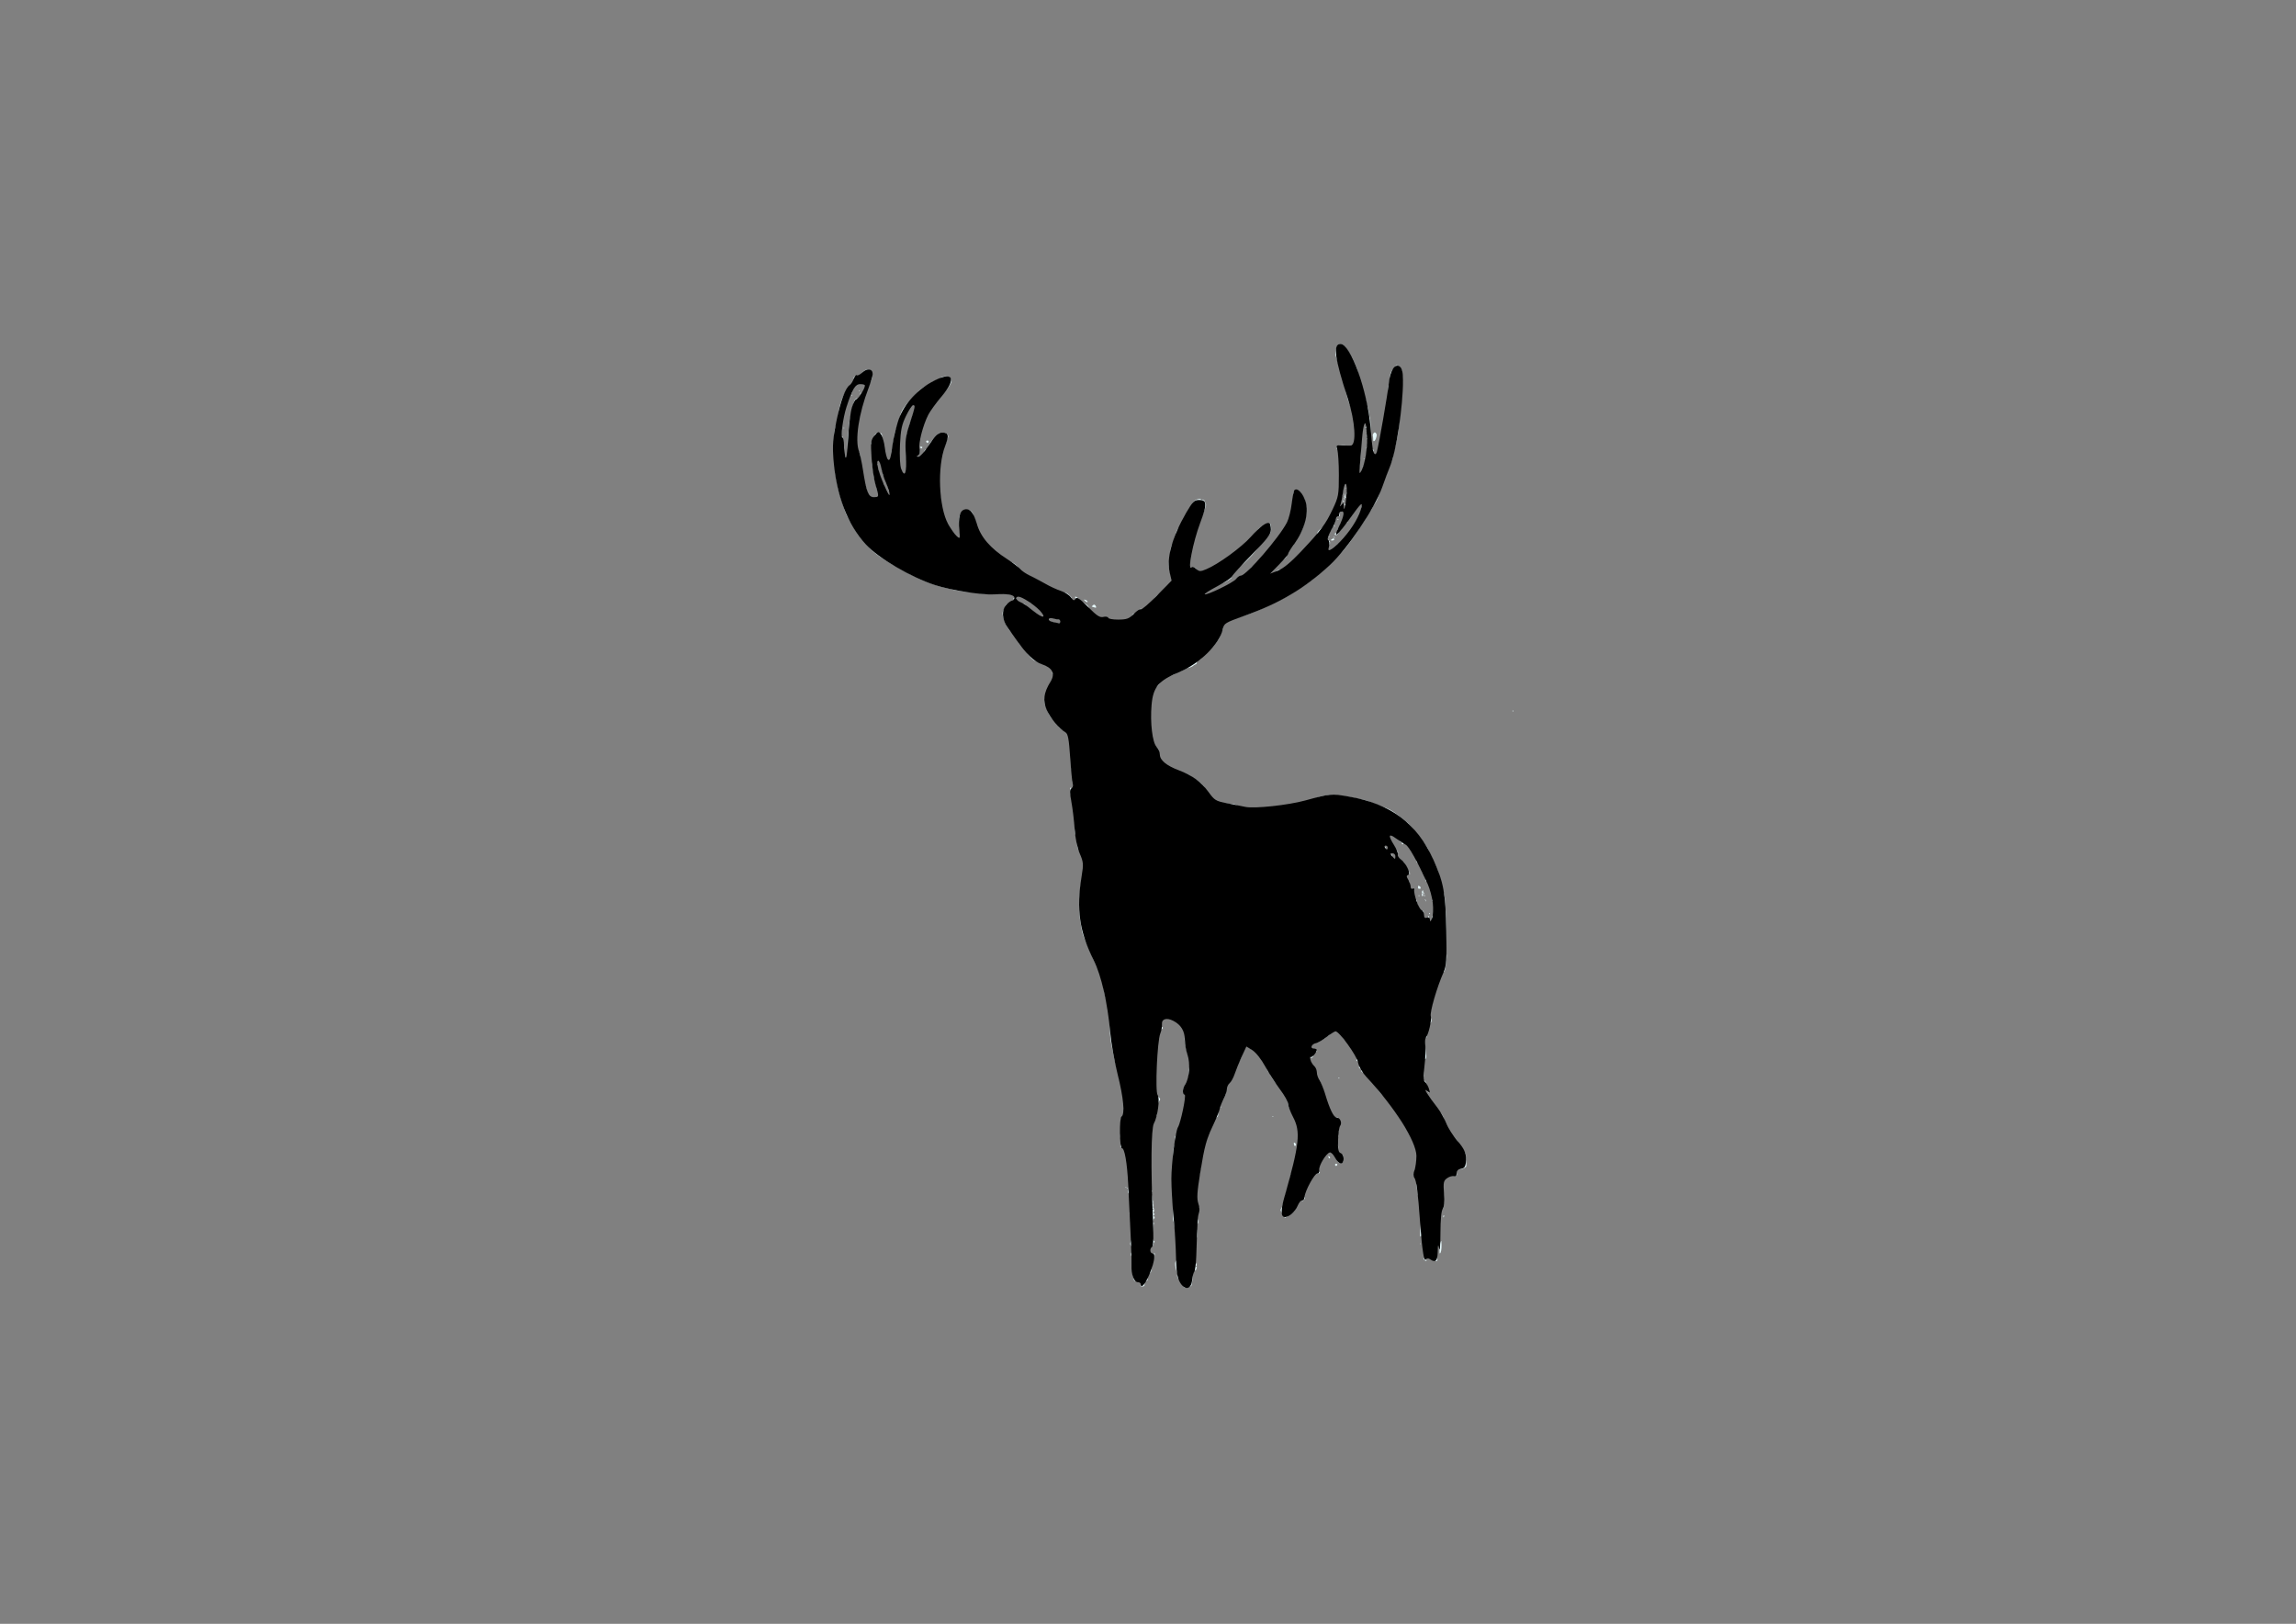 <?xml version="1.0" encoding="UTF-8" standalone="no"?>
<!-- Created with Inkscape (http://www.inkscape.org/) -->

<svg
   xmlns:dc="http://purl.org/dc/elements/1.1/"
   xmlns:cc="http://creativecommons.org/ns#"
   xmlns:rdf="http://www.w3.org/1999/02/22-rdf-syntax-ns#"
   xmlns:svg="http://www.w3.org/2000/svg"
   xmlns="http://www.w3.org/2000/svg"
   xmlns:sodipodi="http://sodipodi.sourceforge.net/DTD/sodipodi-0.dtd"
   xmlns:inkscape="http://www.inkscape.org/namespaces/inkscape"
   version="1.1"
   id="svg10"
   width="1587.52"
   height="1122.56"
   viewBox="0 0 1587.52 1122.56"
   sodipodi:docname="deerlayer2-2.svg"
   inkscape:version="0.92.4 (5da689c313, 2019-01-14)">
  <rect x="0" y="0" width="1587.52" height="1122.56" fill="#808080" stroke="none"/>
  <defs
     id="defs14" />
  <sodipodi:namedview
     pagecolor="#ffffff"
     bordercolor="#666666"
     borderopacity="1"
     objecttolerance="10"
     gridtolerance="10"
     guidetolerance="10"
     inkscape:pageopacity="0"
     inkscape:pageshadow="2"
     inkscape:window-width="1920"
     inkscape:window-height="1017"
     id="namedview12"
     showgrid="false"
     inkscape:pagecheckerboard="true"
     inkscape:zoom="0.75541615"
     inkscape:cx="793.76001"
     inkscape:cy="561.28003"
     inkscape:window-x="-8"
     inkscape:window-y="-8"
     inkscape:window-maximized="1"
     inkscape:current-layer="g56" />
  <g
     id="g56"
     style="display:inline">
    <path
       style="display:inline;fill:#e6f8fb;stroke-width:0.32"
       d="m 817,887.4 c -0.902,-1.562 -1.84,-3.007 -2.085,-3.211 -0.789,-0.655 -1.245,-2.142 -0.872,-2.84 0.259,-0.483 0.185,-0.943 -0.316,-1.981 -0.71,-1.469 -1.329,-4.676 -1.203,-6.232 0.043,-0.537 0.44,-1.374 0.883,-1.861 1.171,-1.29 1.216,-3.699 0.214,-11.45 -2.085,-16.131 -1.832,-14.448 -2.377,-15.78 -0.263,-0.642 -0.313,-2.316 -0.168,-5.6 0.13,-2.938 0.069,-5.758 -0.164,-7.564 -0.376,-2.916 -0.5,-15.436 -0.214,-21.6 0.086,-1.848 0.222,-5.808 0.302,-8.8 0.147,-5.453 0.407,-7.361 1.378,-10.123 0.411,-1.168 0.456,-1.815 0.212,-3.046 -0.264,-1.333 -0.225,-1.651 0.261,-2.164 0.557,-0.587 1.793,-4.018 2.719,-7.548 0.254,-0.968 0.665,-2.071 0.914,-2.451 0.249,-0.38 0.591,-1.556 0.762,-2.613 0.17,-1.057 0.535,-2.359 0.812,-2.893 0.276,-0.534 0.502,-1.374 0.502,-1.867 0,-0.909 0.597,-4.006 1.221,-6.336 0.592,-2.209 1.117,-5.288 0.933,-5.472 -0.097,-0.097 -0.271,0.123 -0.387,0.488 -0.116,0.365 -0.405,0.664 -0.643,0.664 -0.57,0 -1.765,-1.957 -1.765,-2.89 0,-2.314 2.374,-6.653 3.421,-6.251 0.384,0.147 0.456,-0.323 0.427,-2.781 -0.061,-5.044 0.186,-7.051 1.086,-8.826 0.99,-1.953 1.024,-2.521 0.206,-3.392 -1.21,-1.288 -3.274,-8.058 -3.834,-12.578 -0.367,-2.963 -0.223,-3.728 0.659,-3.498 0.941,0.246 0.738,-0.461 -1.2,-4.179 -2.483,-4.762 -2.899,-5.241 -5.783,-6.652 -1.375,-0.673 -2.908,-1.559 -3.405,-1.968 -1.043,-0.859 -1.635,-0.916 -3.136,-0.306 -0.593,0.241 -1.251,0.376 -1.462,0.299 -0.574,-0.209 -2.018,2.298 -2.013,3.496 0.006,1.361 0.322,2.52 0.636,2.326 0.136,-0.084 0.321,0.128 0.41,0.472 0.12,0.459 -0.12,0.791 -0.905,1.254 -1.344,0.793 -1.974,2.718 -2.384,7.279 -0.16,1.785 -0.434,4.161 -0.609,5.28 -0.175,1.119 -0.396,5.779 -0.492,10.355 -0.13,6.205 -0.317,8.971 -0.735,10.88 -0.356,1.624 -0.562,3.934 -0.563,6.316 -0.003,4.194 -0.302,3.515 2.958,6.704 1.241,1.214 1.264,1.432 0.286,2.757 -0.545,0.739 -0.812,1.643 -0.962,3.265 -0.115,1.234 -0.412,2.835 -0.662,3.558 -0.334,0.969 -0.365,1.51 -0.118,2.052 0.267,0.587 0.206,0.921 -0.3,1.642 -0.349,0.498 -0.819,1.697 -1.044,2.665 -0.225,0.968 -0.765,2.472 -1.201,3.342 -0.436,0.87 -0.836,2.166 -0.888,2.88 -0.052,0.714 -0.263,2.234 -0.468,3.378 -0.205,1.144 -0.42,4.024 -0.477,6.4 -0.057,2.376 -0.226,6.912 -0.375,10.08 -0.149,3.168 -0.258,8.463 -0.241,11.767 0.025,4.962 0.134,6.311 0.626,7.76 0.328,0.964 0.726,1.754 0.884,1.754 0.158,0 0.196,0.24 0.083,0.534 -0.113,0.294 -0.029,0.643 0.185,0.776 0.304,0.188 0.306,0.343 0.005,0.705 -0.212,0.255 -0.286,0.722 -0.165,1.037 0.134,0.35 0.095,0.496 -0.101,0.375 -0.177,-0.109 -0.321,0.011 -0.321,0.268 0,0.256 0.111,0.466 0.247,0.466 0.208,0 0.433,1.087 0.727,3.52 0.032,0.264 0.158,0.639 0.279,0.834 0.122,0.195 0.158,0.683 0.08,1.086 -0.077,0.402 -0.018,0.951 0.132,1.219 0.15,0.268 0.158,0.888 0.018,1.377 -0.152,0.53 -0.129,0.931 0.057,0.993 0.171,0.057 0.383,0.727 0.471,1.488 0.087,0.761 0.039,1.309 -0.108,1.218 -0.347,-0.214 -0.284,1.304 0.067,1.623 0.147,0.133 0.151,0.026 0.009,-0.238 -0.208,-0.386 -0.175,-0.403 0.165,-0.087 0.35,0.324 0.33,0.496 -0.113,0.985 -0.663,0.733 -0.679,1.022 -0.057,1.022 0.632,0 0.619,1.17 -0.016,1.526 -0.657,0.368 -0.939,2.993 -0.295,2.746 0.353,-0.135 0.385,0.03 0.16,0.817 -0.156,0.543 -0.283,1.777 -0.283,2.742 0,0.965 -0.084,1.891 -0.187,2.058 -0.202,0.327 -0.541,2.679 -0.534,3.696 0.003,0.344 -0.168,0.84 -0.38,1.101 -0.285,0.353 -0.287,0.417 -0.007,0.25 0.241,-0.144 0.522,0.174 0.777,0.879 0.22,0.608 0.536,1.078 0.703,1.045 0.536,-0.108 0.587,0.649 0.078,1.158 -0.271,0.271 -0.416,0.694 -0.322,0.939 0.234,0.61 -1.042,2.162 -1.777,2.162 -0.864,0 -1.019,0.422 -1.147,3.113 -0.132,2.772 0.063,3.346 0.805,2.362 0.303,-0.402 1.041,-0.776 1.762,-0.893 l 1.24,-0.201 -0.229,1.729 c -0.135,1.018 -0.611,2.35 -1.157,3.237 -0.839,1.364 -0.91,1.692 -0.738,3.445 0.204,2.091 -0.344,4.756 -1.034,5.021 -0.222,0.085 -0.785,0.705 -1.251,1.378 -0.706,1.018 -0.814,1.444 -0.65,2.545 0.19,1.277 0.159,1.339 -0.923,1.791 -1.039,0.434 -1.116,0.563 -1.068,1.784 0.036,0.909 -0.114,1.438 -0.485,1.709 -0.697,0.51 -2.482,0.254 -2.482,-0.355 0,-0.254 0.142,-0.375 0.316,-0.267 0.18,0.111 0.236,-0.015 0.129,-0.293 -0.103,-0.269 0.139,-1.016 0.537,-1.661 l 0.725,-1.172 -1.093,0.222 c -3.791,0.771 -4.827,0.453 -5.388,-1.653 -0.737,-2.766 -0.953,-8.865 -0.354,-9.984 0.551,-1.029 0.175,-4.113 -0.606,-4.968 -0.981,-1.074 -1.074,-1.94 -0.361,-3.338 0.804,-1.575 0.84,-3.001 0.096,-3.745 -0.308,-0.308 -0.56,-0.666 -0.56,-0.796 0,-0.13 -0.108,-0.344 -0.24,-0.476 -0.411,-0.411 -0.267,-1.39 0.429,-2.918 0.504,-1.107 0.619,-1.805 0.465,-2.833 -0.112,-0.75 -0.208,-2.417 -0.212,-3.704 -0.004,-1.287 -0.204,-3.094 -0.443,-4.014 -0.322,-1.236 -0.35,-1.983 -0.109,-2.859 0.359,-1.302 0.225,-2.47 -0.513,-4.445 -0.456,-1.221 -0.448,-1.373 0.11,-1.971 0.605,-0.65 0.605,-0.633 0.079,-7.686 -0.243,-3.264 -0.41,-4.065 -1.024,-4.928 -0.696,-0.978 -0.712,-1.122 -0.318,-2.822 0.481,-2.074 0.594,-8.288 0.26,-14.28 -0.175,-3.139 -0.424,-4.72 -1.01,-6.4 -0.428,-1.227 -0.881,-2.808 -1.008,-3.512 -0.127,-0.704 -0.419,-1.653 -0.65,-2.11 -0.349,-0.691 -0.599,-1.662 -0.749,-2.91 -0.014,-0.121 -0.53,-0.138 -1.146,-0.038 -0.818,0.133 -1.13,0.063 -1.158,-0.26 -0.072,-0.837 0.097,-1.403 0.579,-1.943 0.431,-0.482 0.431,-0.707 -0.003,-2.08 -0.8,-2.529 -0.905,-4.27 -0.364,-6.019 0.392,-1.268 0.45,-2.411 0.278,-5.506 l -0.217,-3.906 1.024,-1.596 c 0.607,-0.946 1.029,-2.026 1.037,-2.654 0.021,-1.773 1.6e-4,-4.05 -0.046,-4.979 -0.024,-0.484 -0.034,-2.209 -0.021,-3.833 0.028,-3.598 -1.183,-9.818 -2.431,-12.49 -0.667,-1.429 -0.884,-2.442 -0.973,-4.557 -0.088,-2.081 -0.264,-2.924 -0.75,-3.587 -0.614,-0.838 -1.99,-5.679 -2.566,-9.024 -0.329,-1.914 -1.016,-5.29 -1.893,-9.309 -0.758,-3.472 -1.25,-11.494 -0.85,-13.851 0.215,-1.266 0.154,-2.294 -0.24,-4.089 -0.29,-1.319 -0.527,-2.839 -0.527,-3.378 0,-1.358 -1.212,-7.179 -1.775,-8.527 -0.717,-1.716 -1.689,-6.364 -1.915,-9.16 -0.112,-1.389 -0.266,-2.829 -0.342,-3.2 -0.076,-0.371 -0.281,-1.658 -0.455,-2.86 -0.352,-2.424 -1.606,-5.244 -4.229,-9.514 -0.926,-1.507 -2.747,-5.251 -4.046,-8.32 -2.443,-5.77 -2.718,-6.412 -3.889,-9.1 -1.412,-3.24 -1.95,-5.217 -2.57,-9.439 -0.349,-2.376 -0.692,-4.484 -0.763,-4.684 -0.207,-0.589 -0.661,-9.065 -0.597,-11.156 0.149,-4.928 1.35,-15.037 2.129,-17.92 0.571,-2.113 1.595,-8.177 1.595,-9.44 -1.3e-4,-1.307 -1.38,-4.437 -3.729,-8.458 -1.155,-1.977 -1.242,-2.313 -1.475,-5.71 -0.164,-2.396 -0.436,-3.973 -0.807,-4.692 -0.874,-1.69 -1.143,-4.452 -0.554,-5.688 0.427,-0.895 0.437,-1.396 0.079,-3.841 -0.226,-1.547 -0.597,-3.568 -0.823,-4.492 -0.233,-0.951 -0.338,-2.491 -0.242,-3.55 0.124,-1.368 0.038,-2.077 -0.322,-2.64 -0.27,-0.423 -0.579,-1.49 -0.686,-2.37 -0.107,-0.88 -0.328,-2.248 -0.491,-3.04 -0.163,-0.792 -0.449,-2.207 -0.634,-3.144 -0.623,-3.148 -0.244,-5.836 0.6,-4.259 0.509,0.952 1.254,0.853 1.484,-0.197 0.106,-0.484 0.243,-1.045 0.303,-1.247 0.061,-0.202 -0.182,-0.913 -0.539,-1.58 -0.558,-1.04 -0.599,-1.383 -0.292,-2.408 0.398,-1.328 -0.234,-6.345 -0.972,-7.714 -0.654,-1.213 -0.511,-13.195 0.154,-12.865 0.201,0.1 0.137,-0.009 -0.143,-0.242 -0.552,-0.461 -0.857,-2.353 -1.212,-7.524 -0.267,-3.882 -0.32,-3.961 -4.131,-6.097 -2.369,-1.328 -2.895,-1.79 -4.094,-3.603 -0.757,-1.144 -2.234,-2.913 -3.283,-3.93 -1.814,-1.761 -3.275,-4.172 -3.769,-6.221 -0.118,-0.489 -0.65,-1.753 -1.183,-2.809 -1.198,-2.376 -1.235,-3.331 -0.332,-8.48 0.108,-0.616 0.665,-1.927 1.237,-2.913 0.572,-0.986 1.453,-2.911 1.958,-4.277 0.78,-2.11 1.145,-2.659 2.426,-3.647 0.829,-0.64 1.597,-1.422 1.706,-1.739 0.277,-0.804 -0.406,-1.505 -1.467,-1.505 -1.1,0 -1.321,-0.521 -0.723,-1.704 0.405,-0.802 0.395,-1.001 -0.086,-1.76 -0.966,-1.522 -1.834,-2.296 -2.575,-2.296 -0.787,0 -5.844,-1.538 -6.364,-1.936 -0.176,-0.135 -1.179,-0.546 -2.229,-0.914 -1.303,-0.457 -2.405,-1.152 -3.471,-2.189 -1.629,-1.585 -4.449,-5.496 -4.827,-6.693 -0.12,-0.381 -0.637,-0.839 -1.147,-1.017 -0.914,-0.319 -2.886,-2.654 -2.886,-3.417 0,-0.709 -3.084,-5.131 -4.248,-6.091 -4.644,-3.832 -8.4,-13.658 -6.164,-16.128 0.272,-0.301 0.711,-1.274 0.975,-2.162 0.496,-1.671 0.874,-1.959 4.876,-3.722 1.39,-0.612 3.356,-0.351 5.289,0.703 1.016,0.554 2.276,1.007 2.8,1.007 0.524,0 0.953,0.112 0.953,0.249 0,0.564 1.934,2.311 2.558,2.311 0.397,0 1.507,0.822 2.703,2 2.428,2.394 5.53,5.158 5.954,5.307 0.168,0.059 0.305,-0.046 0.305,-0.232 0,-0.509 1.756,-1.315 2.864,-1.315 1.513,0 2.353,1.038 2.092,2.584 l -0.212,1.256 h 1.267 c 0.697,0 1.951,0.302 2.787,0.672 1.232,0.545 1.855,0.63 3.291,0.451 1.767,-0.221 3.911,-1.03 3.911,-1.477 0,-0.242 -0.701,-0.414 -3.2,-0.786 -0.792,-0.118 -1.728,-0.368 -2.08,-0.555 -0.352,-0.187 -1.36,-0.518 -2.24,-0.735 -4.764,-1.176 -9.436,-4.036 -10.52,-6.441 -0.304,-0.674 -0.98,-1.51 -1.502,-1.857 -0.522,-0.347 -1.127,-1.031 -1.344,-1.519 -0.332,-0.746 -0.534,-0.857 -1.268,-0.696 -1.262,0.276 -2.107,-0.091 -2.657,-1.156 -0.435,-0.842 -0.936,-1.208 -3.67,-2.684 -2.056,-1.11 -4.46,-1.572 -10.907,-2.098 -1.863,-0.152 -4.239,-0.56 -5.28,-0.906 -2.026,-0.674 -2.929,-0.617 -6.523,0.408 -1.978,0.564 -3.669,0.613 -5.77,0.164 -1.997,-0.426 -6.242,-0.999 -8.16,-1.101 -2.708,-0.145 -5.639,-0.47 -5.945,-0.659 -0.16,-0.099 -1.192,-0.247 -2.293,-0.328 -1.101,-0.081 -2.716,-0.383 -3.588,-0.67 -0.873,-0.287 -2.817,-0.772 -4.32,-1.077 -3.127,-0.634 -8.1,-2.091 -11.373,-3.331 -1.232,-0.467 -2.989,-1.12 -3.905,-1.451 -7.735,-2.798 -27.799,-14.011 -34.175,-19.099 -4.929,-3.933 -10.718,-10.414 -13.817,-15.468 -1.215,-1.981 -1.904,-3.162 -5.353,-9.174 -0.825,-1.438 -1.77,-3.526 -2.101,-4.64 -0.33,-1.114 -0.904,-2.818 -1.274,-3.786 -0.62,-1.619 -2.072,-6.325 -2.419,-7.84 -0.081,-0.352 -0.281,-1 -0.445,-1.44 -0.654,-1.753 -2.428,-10.804 -2.728,-13.92 -0.102,-1.056 -0.255,-2.64 -0.341,-3.52 -0.613,-6.255 -0.792,-9.947 -0.742,-15.306 0.069,-7.484 0.598,-11.426 1.94,-14.454 0.776,-1.752 1.009,-2.763 1.069,-4.64 0.155,-4.837 2.152,-12.24 4.36,-16.16 2.947,-5.232 3.421,-5.863 5.092,-6.772 1.765,-0.961 2.097,-1.674 1.606,-3.451 -0.279,-1.012 -0.236,-1.267 0.312,-1.814 0.521,-0.521 0.889,-0.599 2.022,-0.429 1.264,0.19 1.437,0.131 1.983,-0.678 1.351,-2 3.179,-3.601 4.366,-3.823 2.653,-0.498 3.851,0.831 3.889,4.314 0.021,1.947 -0.12,2.383 -2.015,6.227 -1.121,2.273 -2.116,4.721 -2.212,5.44 -0.096,0.719 -0.511,1.94 -0.922,2.715 -0.411,0.774 -0.748,1.658 -0.748,1.965 0,0.827 -1.547,6.63 -2.03,7.615 -0.23,0.469 -0.61,1.86 -0.844,3.092 -0.234,1.232 -0.631,2.73 -0.881,3.329 -0.626,1.5 -1.045,5.626 -1.199,11.806 -0.113,4.538 -0.054,5.393 0.458,6.587 0.323,0.755 0.516,1.749 0.428,2.211 -0.12,0.626 0.051,1.025 0.673,1.573 0.938,0.827 1.251,2.495 1.637,8.734 0.12,1.936 0.426,4.456 0.681,5.6 0.878,3.947 2.015,8.187 2.515,9.384 0.276,0.66 0.795,2.671 1.154,4.468 0.359,1.797 0.776,3.394 0.926,3.548 0.156,0.159 0.718,0.125 1.306,-0.08 1.492,-0.52 2.553,-0.445 3.974,0.279 0.689,0.351 1.362,0.529 1.496,0.395 0.134,-0.134 0.274,-1.105 0.311,-2.159 0.057,-1.618 -0.065,-2.109 -0.789,-3.16 -0.471,-0.685 -0.856,-1.661 -0.856,-2.17 0,-0.509 -0.216,-1.443 -0.48,-2.074 -0.264,-0.632 -0.48,-1.496 -0.48,-1.92 0,-0.424 -0.225,-1.307 -0.501,-1.961 -0.275,-0.654 -0.546,-2.27 -0.603,-3.59 -0.056,-1.32 -0.347,-3.408 -0.646,-4.64 -0.44,-1.815 -0.474,-2.472 -0.177,-3.464 0.201,-0.673 0.275,-1.641 0.163,-2.15 -0.112,-0.509 -0.251,-1.47 -0.309,-2.136 -0.058,-0.666 -0.195,-1.716 -0.304,-2.334 -0.111,-0.63 -0.008,-1.756 0.235,-2.563 0.436,-1.45 0.194,-3.193 -0.445,-3.193 -0.609,0 -0.24,-1.487 0.665,-2.684 0.518,-0.684 1.166,-2.016 1.44,-2.96 0.462,-1.588 0.572,-1.716 1.469,-1.716 0.576,0 0.888,-0.132 0.769,-0.325 -0.111,-0.179 -0.335,-0.242 -0.499,-0.141 -0.164,0.101 -0.298,0.029 -0.298,-0.161 0,-0.333 1.357,-0.161 2.08,0.263 0.176,0.103 0.567,0.147 0.869,0.098 0.355,-0.058 0.603,0.171 0.702,0.648 0.227,1.102 0.631,3.254 0.68,3.618 0.023,0.176 0.15,1.184 0.281,2.24 0.348,2.803 1.005,6.261 1.92,10.109 0.962,4.045 1.368,5.19 1.758,4.95 0.16,-0.099 0.613,-1.399 1.007,-2.89 0.401,-1.518 0.852,-2.626 1.026,-2.518 0.196,0.121 0.229,-0.51 0.088,-1.719 -0.158,-1.36 -0.091,-2.225 0.233,-3.001 0.25,-0.6 0.481,-1.9 0.512,-2.89 0.032,-0.989 0.271,-2.616 0.531,-3.616 0.26,-0.999 0.473,-2.209 0.473,-2.688 0,-1.123 0.92,-4.245 2.343,-7.954 0.62,-1.615 1.347,-4.106 1.617,-5.534 0.872,-4.621 2.608,-7.142 11.08,-16.086 2.759,-2.912 5.328,-4.894 7.36,-5.677 0.616,-0.237 1.336,-0.612 1.6,-0.832 1.191,-0.994 7.012,-4.029 7.339,-3.827 0.151,0.093 0.359,-0.052 0.463,-0.323 0.483,-1.258 4.484,-1.872 6.249,-0.959 1.124,0.581 1.766,2.065 1.502,3.473 -0.27,1.438 -2.787,5.157 -5.215,7.705 -1.09,1.144 -2.198,2.485 -2.461,2.979 -0.263,0.494 -1.675,2.078 -3.138,3.52 -1.85,1.824 -2.999,3.285 -3.775,4.8 -0.614,1.198 -1.891,3.475 -2.839,5.059 -1.509,2.523 -1.815,3.337 -2.464,6.56 -1.113,5.529 -1.622,7.534 -2.21,8.701 -0.331,0.658 -0.602,2.228 -0.714,4.145 -0.171,2.916 -0.143,3.107 0.501,3.451 0.769,0.412 0.86,1.176 0.297,2.487 -0.527,1.225 -0.57,1.261 -0.895,0.735 -0.387,-0.627 -0.63,-0.308 -0.864,1.134 l -0.197,1.213 0.749,-0.524 c 0.849,-0.595 1.592,-0.241 1.592,0.758 0,0.912 0.566,1.032 1.08,0.23 0.258,-0.402 0.788,-1.81 1.178,-3.13 0.734,-2.479 1.159,-3.301 1.575,-3.044 0.395,0.244 1.201,-0.851 2.125,-2.885 0.808,-1.78 1.649,-2.894 5.173,-6.859 1.253,-1.409 2.628,-2.253 2.628,-1.612 0,0.143 0.262,0.192 0.582,0.108 0.32,-0.084 0.768,0.072 0.996,0.346 0.371,0.447 0.516,0.426 1.396,-0.201 0.669,-0.476 1.024,-0.577 1.111,-0.316 0.07,0.211 0.314,0.384 0.542,0.384 0.228,0 0.598,0.442 0.822,0.983 0.345,0.833 0.326,1.152 -0.121,2.091 -0.291,0.609 -0.528,1.357 -0.528,1.662 0,0.305 -0.305,1.122 -0.677,1.817 -0.372,0.695 -1.154,2.597 -1.736,4.228 -0.583,1.63 -1.153,3.116 -1.267,3.301 -0.114,0.185 -0.487,1.88 -0.829,3.768 -0.517,2.856 -0.612,4.744 -0.57,11.271 0.028,4.312 0.036,8.416 0.019,9.12 -0.018,0.704 0.12,2.072 0.306,3.04 0.186,0.968 0.458,3.2 0.605,4.96 0.65,7.813 0.955,9.491 2.18,11.976 0.644,1.307 1.581,2.891 2.082,3.52 1.158,1.454 1.809,2.706 1.809,3.479 0,0.333 0.307,0.881 0.682,1.216 0.375,0.335 1.655,1.913 2.845,3.505 2.105,2.817 4.377,5.148 4.702,4.823 0.157,-0.157 -0.115,-1.546 -1.071,-5.484 -0.257,-1.059 -0.434,-2.931 -0.394,-4.16 0.041,-1.231 -0.092,-2.541 -0.296,-2.917 -0.502,-0.927 -0.137,-4.76 0.59,-6.197 1.464,-2.894 4.06,-4.126 6.631,-3.147 1.274,0.485 2.632,2.176 2.632,3.277 0,0.371 0.389,1.394 0.865,2.273 0.476,0.879 0.975,2.389 1.109,3.357 0.711,5.121 0.77,5.335 1.797,6.633 0.566,0.715 1.029,1.388 1.029,1.496 0,0.108 1.166,1.661 2.592,3.45 1.425,1.789 2.664,3.442 2.753,3.674 0.089,0.232 0.903,0.961 1.808,1.621 0.906,0.66 3.219,2.522 5.14,4.137 1.921,1.615 3.865,3.128 4.32,3.361 0.455,0.233 1.461,0.817 2.236,1.297 0.775,0.48 1.927,1.044 2.56,1.252 2.091,0.688 5.058,3.177 5.1,4.278 0.033,0.873 4.28,4.027 6.005,4.46 0.466,0.117 1.633,0.715 2.594,1.33 0.96,0.614 2.202,1.202 2.759,1.307 0.557,0.104 1.733,0.734 2.613,1.399 1.729,1.307 7.065,4.465 7.544,4.465 0.162,0 0.869,0.52 1.573,1.155 0.96,0.867 1.464,1.109 2.02,0.969 0.441,-0.111 2.077,0.263 4.046,0.925 1.818,0.611 3.537,1.113 3.821,1.116 0.284,0.003 1.282,0.718 2.219,1.589 1.481,1.378 1.689,1.72 1.6,2.634 -0.097,0.997 -0.043,1.056 1.045,1.147 1.412,0.118 2.109,-0.535 1.595,-1.495 -1.036,-1.935 0.243,-1.724 2.482,0.41 0.999,0.952 2.752,2.298 3.896,2.99 2.303,1.393 2.787,2.101 3,4.381 0.137,1.463 0.54,2.082 1.364,2.093 0.2,0.003 1.07,0.491 1.934,1.084 2.652,1.825 4.12,2.44 5.815,2.44 1.1,0 1.634,-0.144 1.761,-0.475 0.104,-0.27 0.394,-0.393 0.674,-0.286 0.271,0.104 0.492,0.021 0.492,-0.184 0,-0.713 0.558,-0.023 0.748,0.923 0.27,1.348 1.355,1.919 4.082,2.145 3.863,0.32 6.085,0.232 8.291,-0.329 2.64,-0.672 3.485,-1.302 4.48,-3.34 0.641,-1.314 0.93,-1.611 1.453,-1.498 0.919,0.199 2.612,-0.919 3.391,-2.24 1.004,-1.701 1.775,-1.425 1.573,0.563 -0.031,0.308 0.023,0.56 0.12,0.56 0.411,0 7.651,-7.544 8.402,-8.756 1.009,-1.626 2.631,-3.115 4.741,-4.354 0.976,-0.573 1.941,-1.486 2.475,-2.341 1.202,-1.925 2.917,-3.631 4.423,-4.399 1.436,-0.732 1.622,-1.608 0.795,-3.744 -0.257,-0.664 -0.523,-1.638 -0.591,-2.166 -0.068,-0.528 -0.345,-1.464 -0.615,-2.08 -0.822,-1.874 -0.988,-5.01 -0.407,-7.693 0.284,-1.313 0.583,-3.683 0.664,-5.267 0.163,-3.193 0.449,-4.293 1.786,-6.87 0.5,-0.964 0.909,-2.13 0.909,-2.592 0,-0.462 0.224,-1.289 0.499,-1.839 0.274,-0.55 0.581,-1.544 0.681,-2.209 0.184,-1.218 1.175,-3.176 1.909,-3.77 0.217,-0.176 1.136,-1.76 2.042,-3.52 7.067,-13.728 7.884,-14.983 10.479,-16.099 1.495,-0.643 2.95,-0.644 2.95,-0.003 0,0.167 0.288,0.213 0.64,0.101 0.359,-0.114 0.64,-0.058 0.64,0.128 0,0.182 0.216,0.249 0.48,0.147 0.264,-0.101 0.498,-0.025 0.52,0.17 0.078,0.69 0.143,0.844 0.729,1.72 0.402,0.601 0.538,1.219 0.423,1.92 -0.093,0.569 -1.461,4.346 -3.039,8.394 -4.88,12.518 -6.684,17.955 -6.973,21.028 -0.088,0.931 -0.231,2.02 -0.318,2.42 -0.087,0.401 -0.291,2.823 -0.454,5.383 -0.329,5.186 -0.128,6.466 0.927,5.901 1.551,-0.83 3.244,-0.071 4.028,1.805 0.414,0.99 0.587,1.114 1.355,0.972 1.796,-0.332 5.64,-1.591 6.605,-2.162 0.548,-0.325 2.364,-1.332 4.036,-2.238 1.672,-0.906 4.048,-2.401 5.28,-3.322 2.36,-1.764 6.479,-4.577 9.939,-6.787 1.141,-0.729 3.103,-2.472 4.384,-3.895 1.275,-1.416 3.038,-3.138 3.918,-3.826 0.88,-0.688 2.244,-2.103 3.031,-3.145 3.149,-4.171 4.431,-5.466 6,-6.061 0.841,-0.319 2.046,-0.92 2.677,-1.335 2.604,-1.712 3.496,-1.187 3.667,2.157 0.166,3.246 -0.245,3.986 -5.371,9.695 -2.334,2.6 -4.871,5.618 -5.637,6.708 -0.766,1.09 -3.178,3.738 -5.36,5.885 -3.055,3.007 -4.44,4.129 -6.022,4.885 -3.227,1.54 -4.579,3.525 -4.948,7.261 -0.064,0.651 -3.314,2.757 -5.956,3.86 -2.345,0.979 -4.353,1.901 -8.115,3.723 -0.767,0.372 -1.636,0.982 -1.93,1.355 -0.294,0.374 -1.225,0.985 -2.068,1.358 -1.262,0.558 -1.515,0.807 -1.43,1.406 0.138,0.972 0.53,0.913 5.67,-0.856 4.22,-1.452 6.11,-2.408 10.324,-5.219 1.73,-1.154 2.305,-1.383 3.056,-1.218 1.226,0.269 3.117,-0.954 3.173,-2.053 0.059,-1.154 3.294,-3.526 4.81,-3.526 0.576,0 1.47,-0.672 3.144,-2.362 1.287,-1.299 2.426,-2.636 2.533,-2.971 0.106,-0.335 0.589,-0.845 1.073,-1.134 1.741,-1.04 6.988,-6.25 10.245,-10.173 1.827,-2.2 4.88,-6.304 6.786,-9.12 1.906,-2.816 3.984,-5.616 4.617,-6.223 0.634,-0.607 1.152,-1.266 1.152,-1.465 0,-0.199 0.419,-0.999 0.931,-1.777 0.512,-0.778 1.09,-2.013 1.284,-2.744 0.194,-0.731 0.697,-2.107 1.117,-3.057 1.022,-2.31 1.707,-6.442 2.027,-12.21 0.26,-4.696 0.275,-4.767 1.177,-5.543 0.681,-0.586 1.127,-0.734 1.749,-0.58 1.001,0.247 2.507,1.615 2.794,2.537 0.114,0.365 0.763,1.366 1.444,2.225 0.861,1.087 1.237,1.877 1.237,2.6 0,0.571 0.216,1.65 0.48,2.398 0.616,1.745 0.635,6.731 0.033,8.469 -0.246,0.71 -0.618,2.299 -0.828,3.531 -0.499,2.933 -1.644,5.973 -3.258,8.65 -0.717,1.19 -1.595,2.826 -1.951,3.637 -0.356,0.811 -1.058,1.947 -1.562,2.525 -0.503,0.578 -0.915,1.259 -0.915,1.513 0,0.254 -1.012,1.501 -2.249,2.77 -2.156,2.213 -2.785,3.276 -2.466,4.172 0.247,0.692 -0.647,2.073 -1.804,2.788 -0.602,0.372 -1.323,1.026 -1.603,1.452 -0.28,0.427 -1.194,1.244 -2.033,1.816 -0.839,0.572 -1.736,1.337 -1.993,1.699 -0.926,1.302 -5.422,5.619 -5.852,5.619 -0.405,0 -1.443,0.979 -2.442,2.305 -0.376,0.499 -0.32,0.519 0.654,0.24 0.586,-0.168 1.093,-0.305 1.128,-0.305 0.035,0 0.713,-0.563 1.509,-1.252 0.795,-0.688 1.884,-1.348 2.419,-1.465 0.535,-0.118 0.973,-0.33 0.973,-0.472 0,-0.142 0.504,-0.497 1.12,-0.79 0.616,-0.292 1.12,-0.653 1.12,-0.802 0,-0.401 1.601,-0.789 2.884,-0.698 1.322,0.093 2.469,-0.663 6.076,-4.001 1.32,-1.222 2.796,-2.472 3.281,-2.779 0.485,-0.307 1.26,-1.157 1.723,-1.89 0.752,-1.191 5.099,-5.671 9.665,-9.962 0.908,-0.853 1.651,-1.684 1.651,-1.847 0,-0.163 0.604,-0.952 1.343,-1.753 1.095,-1.187 1.337,-1.673 1.31,-2.628 -0.028,-0.993 0.193,-1.392 1.457,-2.624 0.82,-0.799 1.879,-1.649 2.354,-1.89 1.598,-0.81 2.479,-2.112 5.551,-8.202 3.106,-6.157 5.418,-12.384 6.232,-16.785 0.578,-3.123 0.808,-20.395 0.309,-23.19 -0.543,-3.042 -1.141,-4.634 -2.128,-5.664 -0.634,-0.662 -0.778,-1.059 -0.618,-1.698 0.115,-0.459 0.339,-0.754 0.498,-0.656 0.159,0.098 0.379,0.032 0.49,-0.147 0.229,-0.37 5.709,-0.455 5.514,-0.085 -0.07,0.132 0.426,0.725 1.101,1.317 0.855,0.75 1.228,0.927 1.228,0.583 0,-0.673 1.521,-1.82 2.414,-1.82 0.652,0 0.771,-0.241 1.14,-2.32 0.227,-1.276 0.592,-2.668 0.811,-3.094 0.234,-0.454 0.291,-0.984 0.137,-1.28 -0.144,-0.278 -0.339,-2.594 -0.432,-5.146 -0.106,-2.891 -0.361,-5.243 -0.677,-6.24 -0.279,-0.88 -0.508,-2.518 -0.51,-3.641 -0.003,-1.68 -0.174,-2.339 -0.968,-3.727 -2.184,-3.818 -3.343,-7.554 -5.65,-18.227 -0.266,-1.229 -0.595,-2.453 -0.732,-2.72 -0.137,-0.267 -0.426,-1.277 -0.641,-2.245 -0.447,-2.004 -2.907,-10.118 -3.908,-12.887 -0.624,-1.726 -0.639,-2.005 -0.237,-4.268 0.691,-3.89 1.837,-5.081 4.227,-4.395 1.583,0.454 5.614,5.929 7.728,10.496 2.429,5.249 3.29,7.58 3.845,10.414 0.224,1.144 0.562,2.44 0.75,2.88 0.493,1.153 1.597,5.063 1.851,6.56 0.12,0.704 0.486,1.814 0.814,2.467 0.328,0.653 0.597,1.631 0.597,2.173 0,0.542 0.288,1.55 0.64,2.24 0.352,0.69 0.643,1.8 0.647,2.467 0.004,0.667 0.279,1.812 0.611,2.543 0.631,1.389 1.117,3.528 1.481,6.509 0.118,0.968 0.359,2.035 0.536,2.371 0.407,0.773 0.647,12.318 0.289,13.91 -0.154,0.686 -0.14,1.52 0.034,1.974 0.165,0.432 0.295,1.726 0.289,2.876 -0.012,2.325 0.14,2.709 1.073,2.709 0.847,0 1.077,1.354 0.282,1.659 -0.326,0.125 -0.617,0.056 -0.69,-0.163 -0.241,-0.724 -0.712,-0.012 -0.712,1.076 0,1.043 0.036,1.078 0.78,0.739 1.025,-0.467 1.713,-0.17 2.129,0.921 0.311,0.815 0.373,0.842 0.749,0.33 0.737,-1.003 2.581,-9.395 3.217,-14.642 0.182,-1.497 1.043,-5.265 2.084,-9.12 0.935,-3.459 1.909,-9.396 2.835,-17.28 0.145,-1.232 0.201,-3.248 0.125,-4.48 -0.099,-1.607 0.016,-2.647 0.405,-3.68 0.299,-0.792 0.587,-2.33 0.642,-3.418 0.187,-3.747 0.744,-5.585 2.081,-6.862 0.668,-0.638 1.447,-1.61 1.731,-2.16 0.285,-0.55 0.771,-1.001 1.081,-1.001 0.31,0 1.25,0.697 2.089,1.548 1.351,1.372 1.554,1.764 1.781,3.44 0.323,2.388 0.2,9.55 -0.26,15.172 -0.195,2.376 -0.411,5.112 -0.481,6.08 -0.125,1.731 -0.513,5.525 -1.179,11.52 -0.186,1.672 -0.41,4.12 -0.499,5.44 -0.201,2.994 -1.748,10.897 -2.791,14.266 -0.432,1.394 -0.887,3.467 -1.012,4.607 -0.272,2.489 -0.59,3.432 -2.484,7.379 -0.8,1.666 -1.635,3.749 -1.856,4.629 -0.221,0.88 -0.93,2.752 -1.574,4.16 -1.206,2.635 -1.432,3.285 -3.236,9.28 -1.24,4.122 -2.29,6.487 -3.764,8.48 -0.586,0.792 -1.33,2.048 -1.653,2.79 -0.324,0.743 -1.149,1.967 -1.835,2.72 -0.685,0.753 -1.414,1.863 -1.619,2.467 -0.444,1.308 -1.187,2.506 -6.359,10.263 -4.625,6.937 -7.053,10.256 -10.167,13.902 -3.347,3.919 -13.388,13.67 -15.646,15.193 -0.583,0.394 -4.671,3.904 -5.897,5.065 -0.233,0.22 -0.521,0.4 -0.64,0.401 -0.119,2.3e-4 -0.644,0.368 -1.166,0.817 -0.522,0.449 -1.458,1.125 -2.08,1.503 -0.622,0.378 -1.203,0.787 -1.291,0.909 -0.088,0.123 -0.888,0.634 -1.779,1.137 -0.89,0.503 -2.69,1.677 -4,2.609 -1.31,0.932 -3.245,2.213 -4.301,2.845 -2.55,1.527 -14.895,7.738 -17.299,8.703 -1.046,0.42 -2.758,1.194 -3.806,1.721 -2.585,1.299 -9.301,3.779 -14.095,5.204 -1.056,0.314 -2.496,0.757 -3.2,0.984 -0.704,0.227 -2.089,0.636 -3.078,0.907 -0.989,0.272 -1.971,0.703 -2.183,0.958 -0.212,0.255 -0.594,0.384 -0.849,0.286 -0.275,-0.106 -0.906,0.291 -1.552,0.976 l -1.088,1.154 0.497,1.266 c 0.471,1.198 0.461,1.328 -0.185,2.421 -0.375,0.636 -0.683,1.327 -0.684,1.537 0,0.21 -0.203,0.768 -0.45,1.24 -0.246,0.472 -0.54,1.264 -0.654,1.76 -0.113,0.496 -0.627,1.478 -1.142,2.182 -0.515,0.704 -1.321,1.856 -1.791,2.56 -1.864,2.794 -5.014,5.6 -6.287,5.6 -0.224,0 -0.944,0.365 -1.601,0.812 -0.998,0.678 -1.194,0.996 -1.194,1.935 0,1.26 -1.158,2.694 -2.176,2.694 -0.845,0 -1.664,1.005 -1.664,2.042 0,0.69 -0.229,0.967 -1.098,1.33 -0.604,0.252 -1.196,0.617 -1.315,0.81 -0.3,0.486 -2.925,1.578 -3.792,1.578 -0.392,0 -1.549,0.504 -2.572,1.12 -1.023,0.616 -2.167,1.125 -2.541,1.131 -0.375,0.006 -1.401,0.433 -2.281,0.95 -0.88,0.516 -2.011,1.171 -2.514,1.455 -0.503,0.284 -1.708,0.581 -2.679,0.66 -0.97,0.079 -2.025,0.283 -2.345,0.454 -0.319,0.171 -0.846,0.311 -1.171,0.311 -0.405,0 -1.131,0.912 -2.304,2.893 -1.92,3.243 -3.007,4.419 -4.554,4.923 -1.546,0.504 -2.126,2.354 -2.499,7.965 -0.505,7.591 -0.458,19.415 0.08,20.277 0.13,0.207 0.242,1.503 0.25,2.88 0.014,2.446 0.691,6.937 1.253,8.313 0.161,0.394 0.689,0.779 1.229,0.898 1.613,0.354 2.478,1.721 2.755,4.352 0.523,4.977 0.842,5.676 3.314,7.249 1.004,0.639 2.013,1.425 2.244,1.748 0.506,0.708 2.049,1.543 2.85,1.543 0.319,0 1.083,0.286 1.696,0.637 2.869,1.638 3.695,1.986 5.348,2.255 1.818,0.296 5.324,1.763 6.172,2.583 0.449,0.434 2.421,1.764 5.275,3.558 1.454,0.914 4.32,3.621 4.32,4.08 0,0.167 0.435,0.8 0.967,1.406 0.532,0.606 1.465,2.18 2.074,3.498 1.036,2.243 2.592,4.063 3.473,4.063 0.212,0 0.863,0.507 1.447,1.126 1.045,1.108 1.092,1.123 3.03,0.931 1.284,-0.127 2.803,-0.018 4.369,0.314 1.32,0.28 3.102,0.508 3.961,0.509 1.127,1.9e-4 2.017,0.257 3.2,0.922 0.901,0.507 2.359,1.072 3.239,1.256 2.443,0.51 5.256,0.976 7.151,1.185 2.098,0.231 9.078,-0.4 10.609,-0.958 1.063,-0.388 6.657,-1.025 7.68,-0.875 0.264,0.039 1.416,-0.076 2.56,-0.255 5.624,-0.88 8.405,-1.365 11.04,-1.923 1.584,-0.336 3.528,-0.702 4.32,-0.815 2.112,-0.299 7.313,-2.009 8.866,-2.915 1.59,-0.927 5.515,-1.609 5.879,-1.021 0.138,0.223 0.47,0.276 0.823,0.132 0.564,-0.23 0.562,-0.253 -0.048,-0.487 -1.266,-0.486 2.821,-0.706 6.08,-0.328 1.76,0.204 4.424,0.499 5.92,0.654 3.166,0.33 7.131,1.064 8.421,1.561 0.495,0.191 1.372,0.347 1.949,0.347 1.636,0 5.902,1.192 8.163,2.282 1.129,0.544 3.981,1.623 6.337,2.399 5.769,1.899 8.554,3.37 12.731,6.729 1.937,1.557 4.325,3.43 5.307,4.161 2.038,1.518 4.601,4.372 6.852,7.63 0.851,1.232 1.71,2.384 1.908,2.56 0.419,0.372 4.025,5.102 5.512,7.23 0.561,0.803 1.117,1.88 1.236,2.395 0.119,0.515 0.848,2.122 1.62,3.573 0.772,1.45 1.404,2.894 1.404,3.209 0,0.315 0.214,0.877 0.476,1.251 1.195,1.707 3.095,5.967 3.351,7.515 0.155,0.94 0.579,2.357 0.941,3.149 0.362,0.792 0.661,1.872 0.665,2.4 0.012,1.592 0.951,6.008 1.435,6.747 0.873,1.332 1.514,4.756 1.614,8.613 0.054,2.112 0.259,4.815 0.456,6.007 0.361,2.191 0.516,16.746 0.21,19.629 -0.091,0.86 -0.332,2.959 -0.535,4.664 -0.354,2.971 -0.34,3.147 0.335,4.239 0.607,0.982 0.682,1.458 0.545,3.46 -0.213,3.11 -0.737,6.815 -1.199,8.485 -0.307,1.11 -0.46,1.295 -0.823,0.994 -0.245,-0.203 -0.498,-0.313 -0.563,-0.244 -0.489,0.522 -2.212,4.942 -2.476,6.351 -0.18,0.96 -0.727,2.544 -1.217,3.52 -0.489,0.976 -1.057,2.748 -1.261,3.937 -0.204,1.189 -0.799,3.374 -1.322,4.854 -0.523,1.481 -0.95,2.989 -0.95,3.351 0,0.362 -0.41,1.418 -0.911,2.346 -1.031,1.91 -1.506,3.316 -1.784,5.287 -0.171,1.208 -0.121,1.36 0.443,1.36 0.803,0 1.612,1.511 1.612,3.013 0,0.8 -0.285,1.449 -0.986,2.248 -0.788,0.898 -1.007,1.466 -1.09,2.83 -0.057,0.939 -0.309,2.203 -0.559,2.808 -0.25,0.606 -0.399,1.579 -0.329,2.164 0.069,0.584 -0.045,1.268 -0.254,1.52 -0.461,0.555 -1.581,0.607 -1.581,0.073 0,-0.246 -0.111,-0.273 -0.308,-0.076 -0.437,0.437 -0.844,4.136 -0.426,3.878 0.558,-0.345 1.328,2.068 1.514,4.742 0.098,1.408 0.266,3.1 0.374,3.759 0.407,2.481 -0.742,3.741 -1.896,2.081 -0.466,-0.67 -0.492,-0.496 -0.371,2.48 0.071,1.76 0.259,4.784 0.416,6.72 0.158,1.936 0.223,3.592 0.146,3.679 -0.077,0.088 -0.338,-0.11 -0.579,-0.44 -0.27,-0.37 -0.641,-0.522 -0.967,-0.397 -0.833,0.32 -0.333,4.864 0.84,7.644 1.061,2.514 2.976,5.871 3.875,6.793 0.343,0.352 1.455,1.936 2.471,3.52 1.016,1.584 2.885,4.104 4.152,5.6 1.268,1.496 2.463,2.916 2.657,3.155 1.038,1.281 1.85,3.454 1.664,4.453 -0.171,0.918 -0.044,1.19 1.029,2.202 1.096,1.034 1.247,1.369 1.436,3.195 0.272,2.63 1.362,4.342 3.363,5.283 1.529,0.719 3.089,2.574 4.607,5.48 0.438,0.838 1.124,1.878 1.525,2.31 0.401,0.432 1.266,1.69 1.923,2.794 1.122,1.886 1.199,2.184 1.254,4.889 0.033,1.584 0.105,3.516 0.16,4.294 0.099,1.389 0.073,1.431 -1.499,2.383 -1.334,0.808 -1.933,0.968 -3.6,0.962 -2.231,-0.007 -2.225,-0.016 -1.635,2.325 0.329,1.307 0.301,1.512 -0.288,2.1 l -0.652,0.652 -1.286,-0.723 c -1.326,-0.745 -1.476,-0.73 -3.099,0.306 -0.528,0.337 -1.138,0.624 -1.356,0.636 -0.218,0.013 -0.904,0.563 -1.524,1.223 -0.965,1.026 -1.102,1.356 -0.943,2.275 0.15,0.87 0.051,1.169 -0.522,1.57 -0.618,0.433 -0.645,0.541 -0.217,0.854 0.523,0.382 0.993,2.74 0.547,2.74 -0.146,0 -0.243,0.288 -0.217,0.64 0.027,0.352 0.219,0.64 0.427,0.64 0.424,0 0.407,4.855 -0.02,5.84 -0.148,0.342 -0.105,0.56 0.11,0.56 0.234,0 0.327,0.851 0.274,2.533 -0.069,2.204 -0.176,2.618 -0.829,3.183 -0.412,0.358 -0.893,0.698 -1.067,0.756 -0.534,0.178 -0.956,4.88 -1.04,11.608 -0.07,5.569 -0.19,6.878 -0.919,10.08 -0.855,3.756 -1.107,7.979 -0.679,11.372 0.286,2.266 -0.206,2.64 -2.493,1.897 -3.183,-1.035 -4.865,-1.976 -5.653,-3.162 -0.419,-0.631 -0.938,-1.147 -1.155,-1.147 -0.47,0 -0.614,-7.363 -0.202,-10.346 0.212,-1.537 0.163,-1.984 -0.281,-2.531 l -0.539,-0.665 -0.699,0.699 c -0.606,0.606 -0.725,0.631 -0.895,0.186 -0.185,-0.483 0.034,-4.952 0.399,-8.142 0.557,-4.863 0.579,-5.768 0.293,-11.84 -0.178,-3.783 -0.358,-5.14 -0.757,-5.72 -1.45,-2.103 -1.641,-2.535 -1.65,-3.72 -0.005,-0.704 -0.152,-1.856 -0.326,-2.56 -0.667,-2.693 -0.858,-4.018 -0.602,-4.176 0.146,-0.09 0.185,-0.374 0.087,-0.631 -0.099,-0.257 0.043,-0.552 0.315,-0.657 0.691,-0.265 0.107,-1.579 -1.306,-2.938 -0.785,-0.756 -1.028,-1.217 -0.882,-1.677 0.111,-0.349 0.264,-1.032 0.341,-1.517 0.422,-2.675 0.584,-3.222 1.325,-4.486 0.803,-1.37 0.809,-1.431 0.641,-6.89 -0.151,-4.93 -0.257,-5.742 -1.012,-7.747 -1.174,-3.118 -3.225,-7.062 -4.662,-8.96 -1.502,-1.985 -6.5,-9.999 -7.583,-12.16 -2.24,-4.468 -4.8,-7.812 -9.677,-12.64 -2.234,-2.212 -3.924,-4.247 -4.584,-5.519 -0.222,-0.427 -0.857,-1.34 -1.412,-2.029 -0.555,-0.689 -2.023,-2.524 -3.262,-4.079 -2.243,-2.814 -3.559,-4.041 -5.445,-5.079 -0.692,-0.381 -0.991,-0.783 -0.991,-1.333 0,-0.491 -0.332,-1.031 -0.88,-1.431 -0.867,-0.633 -0.872,-0.657 -0.335,-1.57 0.8,-1.362 0.201,-3.28 -1.025,-3.28 -0.309,0 -0.733,-0.206 -0.942,-0.459 -0.303,-0.365 -0.245,-0.594 0.281,-1.12 0.364,-0.364 0.661,-0.849 0.661,-1.079 0,-0.964 -4.867,-7.71 -7.332,-10.163 -2.048,-2.039 -3.801,-4.243 -4.192,-5.272 -0.641,-1.685 -1.585,-2.677 -2.759,-2.897 -1.799,-0.338 -3.407,0.324 -4.74,1.951 -0.648,0.791 -1.36,1.438 -1.581,1.438 -0.222,0 -0.752,0.374 -1.179,0.832 -0.427,0.457 -1.496,1.196 -2.376,1.641 -0.88,0.445 -1.982,1.079 -2.449,1.408 -0.467,0.329 -1.242,0.599 -1.723,0.599 -1.513,0 -3.359,0.721 -4.099,1.601 -0.393,0.466 -0.989,1.955 -1.326,3.308 -0.536,2.152 -0.561,2.65 -0.2,3.976 0.227,0.834 0.458,1.739 0.515,2.013 0.056,0.274 0.327,1.035 0.602,1.692 0.337,0.807 0.373,1.119 0.11,0.961 -0.293,-0.176 -0.291,-0.113 0.009,0.258 0.218,0.27 0.29,0.609 0.16,0.753 -0.13,0.144 -0.084,0.175 0.104,0.068 0.188,-0.107 0.591,0.229 0.897,0.746 0.306,0.517 0.848,1.097 1.206,1.288 0.66,0.353 1.556,2.096 1.556,3.025 0,0.307 -0.148,0.417 -0.374,0.278 -0.238,-0.147 -0.312,-0.067 -0.204,0.221 0.601,1.593 1.546,4.528 1.891,5.875 0.223,0.87 0.463,1.41 0.533,1.2 0.07,-0.21 0.26,-0.383 0.421,-0.383 0.522,0 2.427,4.579 3,7.207 0.306,1.404 0.974,3.678 1.484,5.053 0.511,1.375 0.929,2.866 0.929,3.314 0,0.447 0.346,1.225 0.77,1.728 0.424,0.503 0.87,1.532 0.993,2.286 0.243,1.496 1.827,5.091 2.473,5.612 0.274,0.221 0.661,0.219 1.204,-0.005 1.257,-0.519 1.546,-0.526 1.945,-0.045 0.205,0.247 0.275,0.45 0.154,0.45 -0.12,0 0.221,0.612 0.758,1.36 1.041,1.45 1.083,2.271 0.186,3.64 -0.546,0.833 -1.401,0.983 -2.055,0.36 -0.663,-0.631 -0.122,0.958 0.827,2.429 0.745,1.155 0.76,1.264 0.257,1.82 -0.459,0.507 -0.48,0.759 -0.148,1.764 0.341,1.034 0.312,1.275 -0.245,2.028 -0.537,0.727 -0.596,1.123 -0.389,2.646 0.134,0.985 0.401,2.086 0.594,2.447 0.212,0.397 0.273,1.397 0.155,2.531 -0.178,1.702 -0.119,1.967 0.636,2.864 0.458,0.544 1.272,1.077 1.809,1.184 0.861,0.172 0.972,0.32 0.939,1.241 -0.021,0.575 0.058,1.55 0.175,2.166 0.168,0.889 0.072,1.269 -0.466,1.84 -1.482,1.575 -3.031,0.71 -4.586,-2.561 -1.198,-2.52 -3.517,-5.679 -4.169,-5.679 -0.499,0 -2.431,1.986 -3.46,3.557 -0.417,0.636 -1.298,1.971 -1.957,2.966 -0.66,0.995 -1.33,2.387 -1.489,3.094 -0.159,0.707 -0.519,1.605 -0.801,1.994 -1.365,1.89 -3.43,5.082 -3.614,5.585 -0.113,0.31 -0.552,0.983 -0.974,1.495 -0.422,0.512 -1.03,1.52 -1.351,2.24 -1.249,2.807 -2.596,5.556 -3.68,7.515 -0.623,1.126 -1.133,2.41 -1.133,2.853 0,0.444 0.095,0.712 0.211,0.596 0.339,-0.339 1.088,0.962 0.874,1.519 -0.175,0.457 -1.167,0.68 -2.317,0.523 -0.992,-0.136 -2.454,2.2 -4.41,7.045 -0.333,0.824 -1.315,1.786 -3.533,3.458 -1.69,1.274 -3.244,2.251 -3.453,2.17 -0.6,-0.23 -3.052,-4.487 -3.052,-5.298 0,-0.402 0.288,-1.096 0.64,-1.544 0.352,-0.448 0.64,-1.078 0.64,-1.401 0,-0.323 0.344,-1.365 0.764,-2.316 0.42,-0.951 0.862,-2.503 0.982,-3.449 0.353,-2.791 1.396,-6.374 2.492,-8.566 0.857,-1.713 1.025,-2.414 1.034,-4.32 0.009,-1.896 0.158,-2.526 0.896,-3.784 1.263,-2.152 2.224,-5.488 2.098,-7.278 -0.082,-1.153 0.102,-1.912 0.793,-3.279 0.547,-1.082 0.965,-2.514 1.067,-3.656 0.092,-1.033 0.372,-2.42 0.621,-3.084 0.524,-1.396 0.593,-3.535 0.14,-4.38 -0.222,-0.415 -0.166,-0.88 0.195,-1.602 1.11,-2.225 -0.701,-11.874 -2.885,-15.372 -0.605,-0.968 -1.375,-2.201 -1.713,-2.739 -0.337,-0.538 -1.087,-2.116 -1.665,-3.505 -0.892,-2.143 -1.022,-2.775 -0.859,-4.165 0.169,-1.439 0.08,-1.815 -0.732,-3.097 -0.509,-0.802 -1.085,-1.557 -1.281,-1.678 -0.196,-0.121 -0.628,-0.75 -0.96,-1.398 -0.583,-1.137 -2.552,-3.631 -4.973,-6.298 -1.9,-2.094 -4.654,-6.403 -4.654,-7.282 0,-0.266 -0.354,-0.716 -0.787,-1 -0.464,-0.304 -0.933,-1.055 -1.141,-1.828 -0.328,-1.218 -0.874,-2.328 -2.975,-6.05 -0.447,-0.792 -1.122,-2.271 -1.5,-3.286 -0.546,-1.468 -0.895,-1.935 -1.702,-2.278 -3.043,-1.295 -4.83,-2.33 -6.735,-3.901 -1.166,-0.962 -2.138,-1.709 -2.16,-1.661 -0.022,0.048 -0.09,0.375 -0.149,0.727 -0.195,1.15 -2.681,8.167 -3.378,9.534 -0.374,0.733 -1.081,1.84 -1.571,2.46 -0.49,0.62 -1.056,1.774 -1.257,2.566 -0.201,0.792 -0.867,2.94 -1.48,4.773 -1.062,3.177 -1.531,3.98 -3.855,6.597 -1.121,1.262 -1.812,3.55 -1.669,5.527 0.058,0.803 -0.159,1.776 -0.594,2.664 -0.377,0.769 -0.843,1.831 -1.035,2.359 -0.192,0.528 -1.043,1.708 -1.891,2.621 -1.496,1.612 -1.548,1.734 -1.75,4.128 -0.115,1.357 -0.209,3.147 -0.209,3.977 0,1.363 -0.108,1.584 -1.106,2.268 -0.608,0.417 -1.355,1.335 -1.659,2.041 -0.304,0.706 -0.841,1.608 -1.192,2.005 -0.351,0.397 -0.744,1.405 -0.874,2.24 -0.345,2.224 -0.841,3.985 -1.183,4.205 -0.622,0.401 -1.72,3.039 -1.807,4.343 -0.053,0.79 -0.394,1.767 -0.818,2.34 -0.41,0.554 -0.658,1.249 -0.568,1.592 0.087,0.334 -0.037,0.876 -0.277,1.204 -0.24,0.328 -0.436,0.841 -0.436,1.14 0,0.3 -0.232,0.634 -0.516,0.743 -0.386,0.148 -0.428,0.304 -0.167,0.619 0.23,0.277 0.252,0.761 0.065,1.412 -0.156,0.545 -0.221,1.054 -0.145,1.131 0.077,0.077 -0.028,0.556 -0.233,1.064 -0.205,0.508 -0.413,1.644 -0.462,2.524 -0.136,2.466 -0.704,7.134 -0.908,7.463 -0.1,0.162 -0.255,0.997 -0.343,1.856 -0.25,2.429 -0.828,4.921 -1.142,4.921 -0.156,0 -0.279,0.396 -0.272,0.88 0.029,1.997 -0.439,5.708 -0.76,6.029 -0.114,0.114 -0.133,0.586 -0.043,1.049 0.09,0.463 -0.045,1.427 -0.3,2.142 -0.397,1.113 -0.4,1.45 -0.022,2.35 0.243,0.578 0.474,1.469 0.513,1.98 0.039,0.511 0.193,0.93 0.342,0.93 0.149,0 0.176,0.153 0.061,0.34 -0.116,0.187 0.04,0.616 0.345,0.954 0.472,0.521 0.49,0.692 0.123,1.134 -0.369,0.444 -0.346,0.584 0.159,0.953 0.654,0.478 0.852,1.597 0.434,2.459 -0.168,0.348 -0.146,0.56 0.06,0.56 0.52,0 0.389,0.582 -0.282,1.253 -0.337,0.337 -0.529,0.697 -0.427,0.8 0.273,0.273 -0.088,0.229 -1.019,-0.125 -0.649,-0.247 -0.827,-0.213 -0.85,0.16 -0.152,2.464 0.141,3.332 1.173,3.481 0.48,0.069 0.638,0.394 0.717,1.472 0.084,1.145 -0.039,1.513 -0.716,2.141 -1.135,1.052 -1.371,2.199 -0.623,3.025 0.485,0.536 0.602,1.196 0.619,3.507 0.012,1.566 -0.112,2.846 -0.274,2.846 -0.163,0 -0.21,0.224 -0.105,0.498 0.114,0.297 -0.137,0.826 -0.623,1.312 -0.847,0.847 -0.922,1.945 -0.12,1.769 0.35,-0.077 0.33,0.032 -0.085,0.455 -0.515,0.524 -0.515,0.58 0,0.975 0.365,0.28 0.432,0.501 0.203,0.665 -0.605,0.434 -0.801,1.366 -0.287,1.366 0.508,0 0.638,0.498 0.201,0.769 -0.148,0.091 -0.243,0.604 -0.211,1.139 0.032,0.535 -0.081,0.972 -0.25,0.972 -0.196,0 -0.197,0.145 -0.003,0.4 0.43,0.563 0.292,3.083 -0.236,4.309 -0.403,0.936 -0.385,1.095 0.202,1.76 0.355,0.402 0.827,1.157 1.05,1.678 0.345,0.806 0.33,1.002 -0.099,1.315 -0.277,0.203 -0.501,0.568 -0.499,0.813 0.004,0.362 0.061,0.357 0.303,-0.026 0.399,-0.631 0.797,-0.188 0.482,0.537 -0.138,0.316 -0.222,0.748 -0.189,0.96 0.034,0.212 -0.373,0.611 -0.904,0.885 -1.377,0.712 -1.814,1.863 -1.764,4.648 0.024,1.32 -0.136,3.084 -0.356,3.92 -0.219,0.836 -0.318,1.52 -0.218,1.52 0.099,0 -0.072,0.279 -0.381,0.62 -0.518,0.572 -2.933,1.3 -4.314,1.3 -0.399,0 -1.105,-0.902 -2.224,-2.84 z M 826.08,861.12 c 0.109,-0.176 0.045,-0.32 -0.141,-0.32 -0.186,0 -0.339,0.144 -0.339,0.32 0,0.176 0.064,0.32 0.141,0.32 0.078,0 0.23,-0.144 0.339,-0.32 z m -28.531,-25.104 c 0.119,-0.309 0.024,-0.405 -0.284,-0.286 -0.254,0.098 -0.382,0.306 -0.285,0.464 0.245,0.397 0.362,0.36 0.569,-0.177 z M 1000.32,810.861 c 0,-0.166 -0.144,-0.301 -0.32,-0.301 -0.176,0 -0.32,0.225 -0.32,0.499 0,0.274 0.144,0.41 0.32,0.301 0.176,-0.109 0.32,-0.333 0.32,-0.499 z m -11.621,-15.721 c -0.102,-0.255 -0.178,-0.179 -0.193,0.193 -0.014,0.337 0.062,0.526 0.168,0.42 0.106,-0.106 0.118,-0.382 0.025,-0.613 z m -5.543,-54.5 c -0.101,-0.264 -0.241,-0.48 -0.31,-0.48 -0.069,0 -0.126,0.216 -0.126,0.48 0,0.264 0.139,0.48 0.31,0.48 0.171,0 0.227,-0.216 0.126,-0.48 z m 0.603,-13.36 c -0.203,-0.572 -0.307,-1.688 -0.229,-2.48 0.108,-1.105 0.075,-1.254 -0.142,-0.64 -0.6,1.696 -0.289,5.19 0.4,4.501 0.242,-0.242 0.233,-0.645 -0.029,-1.381 z m 2.872,-19.84 c -0.305,-0.632 -0.347,-0.544 -0.347,0.72 0,1.264 0.042,1.352 0.347,0.72 0.25,-0.518 0.25,-0.922 0,-1.44 z m -196.069,-0.885 c 0.113,-0.355 0.338,-0.562 0.502,-0.461 0.163,0.101 0.297,0.011 0.297,-0.2 0,-0.211 0.213,-0.543 0.474,-0.739 0.353,-0.265 0.386,-0.478 0.13,-0.835 -0.28,-0.391 -0.309,-0.361 -0.153,0.16 0.178,0.595 0.161,0.601 -0.245,0.08 -0.722,-0.928 -1.165,-0.654 -1.165,0.72 0,0.946 -0.13,1.28 -0.499,1.28 -0.274,0 -0.41,0.144 -0.301,0.32 0.318,0.514 0.741,0.371 0.961,-0.325 z M 787.2,706.24 c 0,-0.176 -0.207,-0.32 -0.461,-0.32 -0.254,0 -0.55,0.144 -0.659,0.32 -0.109,0.176 0.099,0.32 0.461,0.32 0.362,0 0.659,-0.144 0.659,-0.32 z m 1.28,-1.563 c 0,-0.334 0.286,-0.677 0.64,-0.77 0.352,-0.092 0.64,-0.397 0.64,-0.677 0,-0.28 0.153,-0.51 0.339,-0.51 0.186,0 0.248,-0.148 0.136,-0.328 -0.262,-0.424 -2.395,1.693 -2.395,2.376 0,0.282 0.144,0.512 0.32,0.512 0.176,0 0.32,-0.271 0.32,-0.603 z m 3.2,-3.592 c 0,-0.46 -0.555,-0.328 -0.749,0.178 -0.119,0.31 -0.024,0.405 0.286,0.286 0.255,-0.098 0.464,-0.307 0.464,-0.464 z m 3.002,0.178 c 0.109,-0.285 0.056,-0.413 -0.126,-0.301 -0.174,0.108 -0.316,0.331 -0.316,0.497 0,0.46 0.229,0.359 0.442,-0.195 z M 988.16,640.64 c 0,-0.176 -0.153,-0.32 -0.339,-0.32 -0.186,0 -0.25,0.144 -0.141,0.32 0.109,0.176 0.261,0.32 0.339,0.32 0.078,0 0.141,-0.144 0.141,-0.32 z m 1.92,-0.966 c 0,-0.194 -0.358,-0.24 -0.88,-0.115 -1.256,0.301 -1.299,0.441 -0.133,0.441 0.557,0 1.013,-0.147 1.013,-0.326 z m 0,-4.013 c 0,-1.744 0.116,-2.667 0.32,-2.541 0.176,0.109 0.32,0.837 0.32,1.619 0,0.782 0.135,1.421 0.299,1.421 0.176,0 0.311,-2.906 0.328,-7.04 0.019,-4.615 -0.084,-7.04 -0.299,-7.04 -0.18,0 -0.328,0.245 -0.328,0.544 0,0.448 -0.071,0.469 -0.4,0.12 -0.32,-0.339 -0.32,-0.453 0,-0.571 0.622,-0.228 0.477,-2.686 -0.24,-4.093 -0.352,-0.69 -0.64,-1.801 -0.64,-2.468 0,-0.667 -0.144,-1.212 -0.32,-1.212 -0.176,0 -0.32,-0.576 -0.32,-1.28 0,-0.704 -0.144,-1.28 -0.32,-1.28 -0.176,0 -0.32,-0.288 -0.32,-0.64 0,-0.427 -0.213,-0.64 -0.64,-0.64 -0.488,0 -0.64,-0.213 -0.64,-0.896 0,-0.493 0.156,-1.052 0.346,-1.242 0.357,-0.357 -0.23,-1.702 -0.743,-1.702 -0.353,0 -0.298,0.457 0.103,0.858 0.248,0.248 0.227,0.538 -0.077,1.024 -0.631,1.011 -0.909,0.826 -0.909,-0.602 0,-0.704 -0.144,-1.28 -0.32,-1.28 -0.176,0 -0.32,-0.702 -0.32,-1.561 0,-1.737 -0.38,-2.279 -1.6,-2.279 -0.176,0 -0.322,-0.54 -0.324,-1.2 -0.006,-1.65 -0.31,-2.64 -0.811,-2.64 -0.232,0 -0.508,-0.275 -0.615,-0.61 -0.107,-0.336 -0.404,-0.691 -0.662,-0.79 -0.257,-0.099 -0.468,-0.4 -0.468,-0.67 0,-0.27 -0.184,-0.49 -0.41,-0.49 -0.655,0 -1.117,-1.7 -0.946,-3.479 0.145,-1.509 0.103,-1.641 -0.523,-1.641 -0.467,0 -0.681,-0.201 -0.681,-0.64 0,-0.427 -0.213,-0.64 -0.64,-0.64 -0.469,0 -0.64,-0.213 -0.64,-0.8 0,-0.483 -0.183,-0.8 -0.461,-0.8 -0.741,0 -0.931,-0.647 -0.322,-1.093 0.514,-0.376 0.479,-0.447 -0.418,-0.844 -0.683,-0.302 -1.101,-0.801 -1.38,-1.648 -0.221,-0.668 -0.594,-1.215 -0.83,-1.215 -0.236,0 -0.429,-0.154 -0.429,-0.343 0,-0.453 -0.818,-1.257 -1.28,-1.257 -0.462,0 -1.28,0.804 -1.28,1.257 0,0.189 -0.216,0.343 -0.48,0.343 -0.304,0 -0.48,-0.306 -0.48,-0.834 0,-0.606 -0.13,-0.784 -0.475,-0.652 -0.29,0.111 -0.618,-0.094 -0.841,-0.526 -0.429,-0.83 -1.884,-2.12 -2.41,-2.137 -0.201,-0.006 -0.449,-0.228 -0.55,-0.492 -0.101,-0.264 -0.524,-0.48 -0.94,-0.48 -0.479,0 -0.913,-0.293 -1.184,-0.8 -0.235,-0.44 -0.518,-0.8 -0.627,-0.8 -0.11,0 -0.756,-0.525 -1.436,-1.167 -0.935,-0.882 -1.357,-1.091 -1.728,-0.857 -0.903,0.57 -0.859,1.176 0.07,0.943 0.497,-0.125 0.842,-0.077 0.842,0.115 0,0.179 -0.216,0.326 -0.48,0.326 -0.264,0 -0.48,0.144 -0.48,0.32 0,0.176 0.201,0.32 0.446,0.32 0.543,0 0.882,0.783 0.627,1.447 -0.184,0.481 1.102,2.707 1.567,2.711 0.132,0 0.24,0.184 0.24,0.405 0,0.222 0.36,0.792 0.8,1.266 0.44,0.475 0.8,1.162 0.8,1.527 0,0.365 0.216,0.747 0.48,0.848 0.264,0.101 0.48,0.319 0.48,0.483 0,0.165 0.146,0.473 0.325,0.686 0.705,0.839 1.915,2.834 1.915,3.155 0,0.187 -0.186,0.269 -0.413,0.182 -0.513,-0.197 -0.731,3.138 -0.226,3.451 0.181,0.112 0.246,0.338 0.145,0.501 -0.101,0.164 -0.044,0.298 0.128,0.298 0.172,0 0.396,-0.18 0.499,-0.4 0.149,-0.32 0.224,-0.32 0.373,0 0.103,0.22 0.399,0.4 0.659,0.4 0.26,0 0.379,0.15 0.266,0.334 -0.307,0.497 0.466,1.266 1.272,1.266 0.915,0 1.969,1.164 2.247,2.48 0.121,0.572 0.396,1.04 0.61,1.04 0.215,0 0.583,0.54 0.82,1.2 0.236,0.66 0.517,1.272 0.624,1.36 0.107,0.088 0.445,0.7 0.75,1.36 l 0.555,1.2 h -1.128 -1.128 l 0.093,2.48 c 0.091,2.416 0.115,2.483 0.94,2.578 0.808,0.094 0.846,0.181 0.829,1.947 -0.022,2.332 0.677,4.777 1.435,5.018 0.318,0.101 0.57,0.491 0.57,0.882 0,0.386 0.288,0.881 0.64,1.101 0.421,0.263 0.64,0.746 0.64,1.412 0,0.557 0.246,1.284 0.547,1.617 0.419,0.463 0.454,0.663 0.149,0.851 -0.23,0.142 -0.306,0.487 -0.179,0.818 0.199,0.518 0.257,0.503 0.612,-0.161 l 0.392,-0.733 0.231,0.728 c 0.133,0.418 0.081,0.877 -0.121,1.079 -0.533,0.533 -0.423,0.864 0.288,0.864 0.526,0 0.64,0.213 0.64,1.197 0,0.658 0.252,1.81 0.56,2.559 0.535,1.301 0.621,1.362 1.92,1.363 h 1.36 v 2.52 2.52 l 1,0.2 c 0.55,0.11 1.414,0.2 1.92,0.2 0.506,0 0.92,0.144 0.92,0.32 0,0.176 -0.576,0.32 -1.28,0.32 -0.704,0 -1.28,0.144 -1.28,0.32 0,0.176 0.576,0.32 1.28,0.32 1.718,0 1.645,0.626 -0.08,0.691 -1.179,0.044 -1.222,0.068 -0.32,0.18 0.572,0.071 1.04,0.254 1.04,0.408 0,0.242 0.597,0.406 2.16,0.593 0.293,0.035 0.4,-0.688 0.4,-2.691 z m -2.488,-1.322 c -0.274,-0.488 -0.29,-0.765 -0.052,-0.912 0.49,-0.303 0.688,0.004 0.558,0.865 l -0.113,0.747 z m 0.568,-2.838 c 0,-0.274 0.144,-0.41 0.32,-0.301 0.176,0.109 0.32,0.333 0.32,0.499 0,0.166 -0.144,0.301 -0.32,0.301 -0.176,0 -0.32,-0.225 -0.32,-0.499 z m -2.535,-8.674 c -0.014,-0.381 -0.205,-0.766 -0.425,-0.855 -0.313,-0.126 -0.311,-0.167 0.01,-0.187 0.486,-0.03 0.839,0.743 0.605,1.324 -0.091,0.226 -0.176,0.099 -0.19,-0.283 z M 980.8,619.2 c 0,-0.176 0.144,-0.32 0.32,-0.32 0.176,0 0.32,0.144 0.32,0.32 0,0.176 -0.144,0.32 -0.32,0.32 -0.176,0 -0.32,-0.144 -0.32,-0.32 z m 2.24,-1.401 c 0,-1.139 0.162,-1.855 0.48,-2.119 0.406,-0.337 0.48,-0.269 0.48,0.441 0,0.462 0.144,0.839 0.32,0.839 0.176,0 0.32,0.288 0.32,0.64 0,0.352 -0.144,0.64 -0.32,0.64 -0.176,0 -0.32,-0.288 -0.32,-0.64 0,-0.352 -0.144,-0.64 -0.32,-0.64 -0.176,0 -0.32,0.207 -0.32,0.461 0,0.254 0.144,0.55 0.32,0.659 0.501,0.309 0.375,1.44 -0.16,1.44 -0.367,0 -0.48,-0.405 -0.48,-1.721 z m 1.6,1.222 c 0,-0.274 0.144,-0.41 0.32,-0.301 0.176,0.109 0.32,0.333 0.32,0.499 0,0.166 -0.144,0.301 -0.32,0.301 -0.176,0 -0.32,-0.225 -0.32,-0.499 z m -8,-3.661 c 0,-0.747 0.142,-0.96 0.64,-0.96 0.498,0 0.64,0.213 0.64,0.96 0,0.747 -0.142,0.96 -0.64,0.96 -0.498,0 -0.64,-0.213 -0.64,-0.96 z m 3.84,-2.073 c 0,-1.071 0.03,-1.099 0.8,-0.749 0.44,0.2 0.8,0.474 0.8,0.607 0,0.133 0.087,0.47 0.194,0.749 0.151,0.395 -0.025,0.506 -0.8,0.506 -0.922,0 -0.994,-0.081 -0.994,-1.113 z m -10.24,-3.687 c 0,-0.176 -0.144,-0.32 -0.32,-0.32 -0.176,0 -0.32,0.144 -0.32,0.32 0,0.176 0.144,0.32 0.32,0.32 0.176,0 0.32,-0.144 0.32,-0.32 z m 0,-10.08 c 0,-0.264 -0.139,-0.48 -0.31,-0.48 -0.171,0 -0.227,0.216 -0.126,0.48 0.101,0.264 0.241,0.48 0.31,0.48 0.069,0 0.126,-0.216 0.126,-0.48 z m -4.96,-8.113 v -2.513 l -2.166,-0.064 c -2.454,-0.073 -3.183,0.355 -3.276,1.92 -0.046,0.769 0.07,0.93 0.67,0.93 0.399,0 0.942,-0.216 1.206,-0.48 0.741,-0.741 0.846,-0.602 0.846,1.12 v 1.6 l 1.36,10e-5 1.36,9e-5 z m -6.435,-3.327 c 0.131,0.396 0.444,0.72 0.696,0.72 0.36,0 0.458,-0.551 0.458,-2.56 v -2.56 h -1.28 -1.28 v -1.28 -1.28 h -1.76 c -1.231,0 -1.76,0.125 -1.76,0.416 0,0.681 0.775,2.134 1.12,2.1 1.511,-0.149 1.76,0.038 1.76,1.324 0,1.222 0.422,1.728 0.733,0.88 0.117,-0.32 0.231,-0.32 0.571,0 0.306,0.289 0.317,0.4 0.04,0.4 -0.422,0 -0.513,1.213 -0.159,2.134 0.197,0.513 0.25,0.486 0.424,-0.214 l 0.198,-0.8 z m 19.235,0.08 c -0.109,-0.176 -0.369,-0.318 -0.579,-0.315 -0.229,0.003 -0.19,0.129 0.099,0.315 0.615,0.397 0.726,0.397 0.48,0 z m -22.302,-1.768 c -0.099,-0.099 -0.277,0.079 -0.398,0.395 -0.174,0.456 -0.137,0.493 0.179,0.179 0.219,-0.217 0.317,-0.475 0.218,-0.574 z M 953.28,581.44 c 0,-0.176 -0.153,-0.32 -0.339,-0.32 -0.186,0 -0.25,0.144 -0.141,0.32 0.109,0.176 0.261,0.32 0.339,0.32 0.078,0 0.141,-0.144 0.141,-0.32 z m -1.84,-0.532 c -0.22,-0.089 -0.58,-0.089 -0.8,0 -0.22,0.089 -0.04,0.161 0.4,0.161 0.44,0 0.62,-0.073 0.4,-0.161 z m 19.44,-0.089 c 0,-0.536 -0.568,-0.669 -0.756,-0.177 -0.111,0.29 0,0.478 0.286,0.478 0.258,0 0.47,-0.135 0.47,-0.301 z m -20.64,-0.979 c -0.109,-0.176 -0.414,-0.32 -0.678,-0.32 -0.264,0 -0.391,0.144 -0.282,0.32 0.109,0.176 0.414,0.32 0.678,0.32 0.264,0 0.391,-0.144 0.282,-0.32 z m 1.542,-1.382 c 0.379,-0.14 0.547,-0.468 0.48,-0.937 -0.096,-0.673 -0.279,-0.728 -2.742,-0.814 -1.675,-0.059 -2.64,0.029 -2.64,0.24 0,0.183 0.292,0.333 0.648,0.333 0.395,0 0.766,0.309 0.95,0.794 0.194,0.51 0.47,0.729 0.773,0.613 0.259,-0.099 0.73,-0.036 1.047,0.142 0.317,0.177 0.649,0.215 0.739,0.084 0.09,-0.131 0.426,-0.336 0.746,-0.454 z M 960,577.92 c 0,-0.176 -0.216,-0.32 -0.48,-0.32 -0.264,0 -0.48,0.144 -0.48,0.32 0,0.176 0.216,0.32 0.48,0.32 0.264,0 0.48,-0.144 0.48,-0.32 z m -13.184,-1.664 c 0.211,-0.211 0.384,-0.643 0.384,-0.96 0,-0.459 -0.261,-0.576 -1.28,-0.576 -0.704,0 -1.28,-0.144 -1.28,-0.32 0,-0.176 -0.288,-0.32 -0.64,-0.32 -0.352,0 -0.64,-0.144 -0.64,-0.32 0,-0.176 0.432,-0.32 0.96,-0.32 0.747,0 0.96,-0.142 0.96,-0.64 0,-0.427 -0.213,-0.64 -0.64,-0.64 -0.352,0 -0.64,-0.144 -0.64,-0.32 0,-0.176 -0.432,-0.32 -0.96,-0.32 -0.853,0 -0.96,0.107 -0.96,0.96 0,0.64 0.16,0.96 0.48,0.96 0.264,0 0.48,0.278 0.48,0.618 0,0.673 1.548,1.942 2.369,1.942 0.281,0 0.511,0.144 0.511,0.32 0,0.434 0.429,0.403 0.896,-0.064 z m -4.823,-0.129 c -0.106,-0.106 -0.382,-0.118 -0.613,-0.025 -0.255,0.102 -0.179,0.178 0.193,0.193 0.337,0.014 0.526,-0.062 0.42,-0.168 z M 809.312,439.332 c 0.598,-0.192 1.736,-0.677 2.528,-1.079 0.792,-0.402 2.304,-0.987 3.36,-1.3 2.16,-0.64 2.893,-1.16 2.624,-1.86 -0.156,-0.406 -0.584,-0.344 -2.844,0.407 -3.034,1.009 -7.621,3.114 -7.621,3.497 0,0.724 0.48,0.807 1.952,0.335 z M 826.08,438.412 c 0.671,-0.285 0.816,-0.458 0.48,-0.573 -0.264,-0.091 -0.749,-0.304 -1.079,-0.474 -0.43,-0.222 -0.535,-0.206 -0.373,0.056 0.154,0.249 -0.012,0.309 -0.521,0.189 -0.411,-0.097 -0.947,-0.046 -1.191,0.113 -0.379,0.247 -0.379,0.363 0,0.791 0.487,0.55 1.216,0.522 2.684,-0.102 z m -3.84,-0.332 c 0.109,-0.176 0.045,-0.32 -0.141,-0.32 -0.186,0 -0.339,0.144 -0.339,0.32 0,0.176 0.064,0.32 0.141,0.32 0.078,0 0.23,-0.144 0.339,-0.32 z m -2.48,-4.345 c 0.98,-0.201 0.913,-0.775 -0.09,-0.775 -0.864,0 -3.03,0.799 -3.03,1.118 0,0.174 1.29,0.033 3.12,-0.343 z m 17.011,-13.674 c 0.384,-0.31 0.42,-0.292 0.195,0.099 -0.186,0.323 -0.06,0.29 0.387,-0.101 0.365,-0.32 0.858,-0.555 1.095,-0.522 1.325,0.182 2.127,-0.057 2.291,-0.682 0.131,-0.501 0.054,-0.619 -0.312,-0.479 -0.65,0.249 -1.08,-0.051 -0.867,-0.606 0.095,-0.248 0.411,-0.373 0.706,-0.28 0.458,0.146 0.465,0.121 0.053,-0.175 -0.415,-0.298 -0.404,-0.346 0.08,-0.35 0.308,-0.003 0.56,0.219 0.56,0.493 0,0.515 0.546,0.513 2.78,-0.011 1.455,-0.341 1.776,-1.744 0.51,-2.23 -0.611,-0.235 -0.686,-0.168 -0.823,0.731 -0.059,0.39 -0.418,0.926 -0.797,1.192 -0.631,0.442 -0.724,0.428 -1.096,-0.169 -0.224,-0.358 -0.677,-0.651 -1.007,-0.651 -0.448,0 -0.557,-0.167 -0.428,-0.658 0.149,-0.571 0.104,-0.603 -0.343,-0.24 -0.445,0.362 -0.484,0.337 -0.291,-0.177 0.172,-0.459 0.106,-0.551 -0.286,-0.4 -0.28,0.108 -0.714,0.196 -0.964,0.196 -0.274,0 -0.454,0.326 -0.454,0.825 0,0.751 0.087,0.806 0.96,0.615 0.713,-0.157 0.96,-0.095 0.96,0.241 0,0.427 -0.747,0.92 -2,1.32 -0.308,0.098 -0.56,0.48 -0.56,0.848 0,0.368 -0.118,0.596 -0.263,0.506 -0.145,-0.089 -0.524,0.143 -0.844,0.516 -0.548,0.64 -0.604,0.647 -0.993,0.115 -0.45,-0.616 -1.448,-0.584 -1.66,0.053 -0.073,0.22 0.095,0.4 0.373,0.4 0.279,0 0.507,-0.153 0.507,-0.339 0,-0.186 0.146,-0.248 0.325,-0.138 0.179,0.111 0.248,0.326 0.153,0.479 -0.243,0.393 1.484,0.039 2.053,-0.421 z m -0.425,-2.409 c 0.052,-0.759 -0.058,-0.917 -0.621,-0.887 -0.649,0.034 -1.684,1.383 -1.331,1.736 0.091,0.091 0.166,-0.003 0.166,-0.208 0,-0.205 0.288,-0.373 0.64,-0.373 0.74,0 0.769,0.11 0.283,1.061 -0.341,0.667 -0.331,0.674 0.221,0.146 0.318,-0.304 0.607,-0.968 0.642,-1.475 z m -2.906,0.908 c -0.109,-0.176 -0.333,-0.32 -0.499,-0.32 -0.166,0 -0.301,0.144 -0.301,0.32 0,0.176 0.225,0.32 0.499,0.32 0.274,0 0.41,-0.144 0.301,-0.32 z m 0.48,-0.96 c 0,-0.176 -0.144,-0.32 -0.32,-0.32 -0.176,0 -0.32,0.144 -0.32,0.32 0,0.176 0.144,0.32 0.32,0.32 0.176,0 0.32,-0.144 0.32,-0.32 z m 3.52,-0.64 c 0,-0.176 -0.144,-0.32 -0.32,-0.32 -0.176,0 -0.32,0.144 -0.32,0.32 0,0.176 0.144,0.32 0.32,0.32 0.176,0 0.32,-0.144 0.32,-0.32 z m 4.087,-1.731 c -0.106,-0.552 -0.025,-0.724 0.283,-0.606 0.398,0.153 0.561,0.548 0.468,1.137 -0.021,0.132 0.106,0.24 0.282,0.24 0.502,0 0.374,-1.591 -0.171,-2.136 -0.349,-0.349 -0.81,-0.431 -1.6,-0.283 -1.155,0.217 -1.456,0.706 -0.629,1.023 0.264,0.101 0.48,0.373 0.48,0.603 0,0.35 0.354,0.646 0.917,0.767 0.065,0.014 0.051,-0.322 -0.03,-0.746 z m 5.585,0.132 c 0.576,-0.351 1.336,-0.64 1.688,-0.642 0.749,-0.004 1.596,-1.467 1.003,-1.732 -0.2,-0.089 0.059,-0.073 0.576,0.035 0.821,0.172 0.883,0.137 0.494,-0.28 -0.352,-0.377 -0.635,-0.405 -1.353,-0.134 -0.499,0.188 -0.757,0.393 -0.574,0.454 0.5,0.167 0.402,0.923 -0.146,1.134 -0.717,0.275 -1.44,-0.108 -1.44,-0.763 0,-0.318 -0.18,-0.663 -0.4,-0.766 -0.32,-0.149 -0.32,-0.224 0,-0.373 0.22,-0.103 0.4,-0.347 0.4,-0.544 0,-0.248 -0.117,-0.24 -0.384,0.027 -0.565,0.565 -1.884,0.467 -2.358,-0.176 -0.388,-0.526 -0.453,-0.518 -1.075,0.147 -0.919,0.981 -0.839,1.631 0.218,1.752 0.638,0.073 0.909,0.305 0.985,0.841 0.122,0.861 0.897,1.266 1.421,0.743 0.27,-0.27 0.265,-0.362 -0.021,-0.362 -0.211,0 -0.384,-0.144 -0.384,-0.32 0,-0.394 0.961,-0.411 1.567,-0.027 0.34,0.215 0.148,0.441 -0.8,0.941 -0.686,0.362 -1.071,0.664 -0.855,0.672 0.216,0.008 0.864,-0.273 1.44,-0.625 z m 1.528,-4.138 c 0,-0.163 0.252,-0.362 0.56,-0.443 0.472,-0.123 0.479,-0.152 0.039,-0.183 -0.286,-0.021 -0.7,0.179 -0.919,0.443 -0.275,0.332 -0.287,0.48 -0.039,0.48 0.198,0 0.359,-0.133 0.359,-0.297 z m 5.98,-0.137 c 0.114,-0.114 -0.141,-0.209 -0.567,-0.212 -0.558,-0.004 -0.652,-0.082 -0.337,-0.281 0.608,-0.385 -0.045,-0.572 -1.431,-0.41 -1.158,0.135 -1.517,0.697 -0.445,0.697 0.352,0 0.64,0.127 0.64,0.283 0,0.314 1.814,0.25 2.14,-0.076 z m 1.22,-1.167 c -0.109,-0.176 -0.369,-0.318 -0.579,-0.315 -0.229,0.003 -0.19,0.129 0.099,0.315 0.615,0.397 0.726,0.397 0.48,0 z m -5.993,-0.9 c 0.07,-0.209 -0.038,-0.38 -0.239,-0.38 -0.201,0 -0.284,0.132 -0.185,0.293 0.1,0.161 0.032,0.366 -0.149,0.456 -0.181,0.09 -0.155,0.129 0.058,0.087 0.213,-0.042 0.445,-0.247 0.515,-0.456 z m 2.953,0.207 c 0,-0.147 -0.216,-0.267 -0.48,-0.267 -0.264,0 -0.48,0.12 -0.48,0.267 0,0.147 0.216,0.267 0.48,0.267 0.264,0 0.48,-0.12 0.48,-0.267 z m -1.28,-0.589 c 0,-0.558 -0.082,-0.591 -0.627,-0.251 -0.453,0.283 -0.519,0.46 -0.24,0.638 0.63,0.401 0.867,0.295 0.867,-0.387 z m 3.52,0.021 c 0,-0.166 -0.144,-0.39 -0.32,-0.499 -0.176,-0.109 -0.32,0.027 -0.32,0.301 0,0.274 0.144,0.499 0.32,0.499 0.176,0 0.32,-0.135 0.32,-0.301 z m 3.277,-1.091 c 0.204,0.126 0.249,0.06 0.111,-0.163 -0.272,-0.441 -0.839,-0.176 -0.802,0.375 0.018,0.273 0.071,0.267 0.187,-0.021 0.089,-0.221 0.316,-0.307 0.504,-0.191 z M 852.8,407.539 c 0,-0.338 -0.614,-0.48 -0.797,-0.184 -0.111,0.179 0.023,0.325 0.298,0.325 0.274,0 0.499,-0.064 0.499,-0.141 z m 2.24,-0.819 c 0,-0.176 -0.153,-0.32 -0.339,-0.32 -0.186,0 -0.25,0.144 -0.141,0.32 0.109,0.176 0.261,0.32 0.339,0.32 0.078,0 0.141,-0.144 0.141,-0.32 z m 2.56,-0.461 c 0,-0.078 -0.144,-0.23 -0.32,-0.339 -0.176,-0.109 -0.32,-0.045 -0.32,0.141 0,0.186 0.144,0.339 0.32,0.339 0.176,0 0.32,-0.064 0.32,-0.141 z m 3.36,-0.179 c -0.109,-0.176 -0.414,-0.32 -0.678,-0.32 -0.264,0 -0.391,0.144 -0.282,0.32 0.109,0.176 0.414,0.32 0.678,0.32 0.264,0 0.391,-0.144 0.282,-0.32 z m 1.28,-1.28 c 0.109,-0.176 0.045,-0.32 -0.141,-0.32 -0.186,0 -0.339,0.144 -0.339,0.32 0,0.176 0.064,0.32 0.141,0.32 0.078,0 0.23,-0.144 0.339,-0.32 z m -2.4,-0.461 c 0,-0.078 -0.144,-0.23 -0.32,-0.339 -0.176,-0.109 -0.32,-0.045 -0.32,0.141 0,0.186 0.144,0.339 0.32,0.339 0.176,0 0.32,-0.064 0.32,-0.141 z m 5.333,-5.445 c 0,-0.256 -0.122,-0.39 -0.272,-0.298 -0.15,0.092 -0.189,0.302 -0.088,0.466 0.259,0.419 0.36,0.372 0.36,-0.168 z m 54.033,-18.115 c 0.194,-0.61 0.722,-0.744 2.473,-0.629 0.799,0.053 1.045,-0.223 0.918,-1.03 -0.021,-0.132 0.151,-0.24 0.382,-0.24 0.549,0 1.906,-1.842 1.656,-2.247 -0.106,-0.172 0.103,-0.313 0.465,-0.313 0.362,0 0.659,-0.144 0.659,-0.32 0,-0.176 0.186,-0.32 0.414,-0.32 0.459,0 2.365,-1.921 3.235,-3.261 0.308,-0.474 1.059,-1.391 1.67,-2.038 0.611,-0.647 1.644,-1.974 2.296,-2.948 0.652,-0.974 1.581,-2.361 2.064,-3.082 0.483,-0.721 1.09,-1.743 1.347,-2.271 0.258,-0.528 0.48,-0.816 0.494,-0.64 0.014,0.176 0.242,-0.079 0.507,-0.568 0.265,-0.488 0.394,-1.028 0.288,-1.2 -0.106,-0.172 0.027,-0.312 0.296,-0.312 0.303,0 0.419,-0.182 0.305,-0.48 -0.101,-0.264 -0.054,-0.48 0.106,-0.48 0.159,0 0.472,-0.504 0.695,-1.12 0.223,-0.616 0.612,-1.12 0.864,-1.12 0.466,0 0.571,-0.439 0.472,-1.972 -0.041,-0.627 0.133,-0.912 0.658,-1.078 0.629,-0.2 0.65,-0.262 0.181,-0.524 -0.714,-0.399 -0.671,-1.609 0.108,-3.062 0.352,-0.657 0.64,-1.437 0.64,-1.733 0,-0.296 0.242,-0.961 0.539,-1.477 0.471,-0.821 0.484,-1.069 0.103,-1.989 -0.433,-1.046 -0.437,-1.047 -0.729,-0.288 -0.161,0.42 -0.321,0.923 -0.355,1.119 -0.034,0.195 -0.308,0.601 -0.609,0.902 -0.301,0.301 -0.635,0.897 -0.743,1.325 -0.107,0.428 -0.322,0.778 -0.476,0.778 -0.154,0 -0.708,0.846 -1.23,1.88 -0.522,1.034 -1.172,1.965 -1.445,2.07 -0.273,0.105 -0.496,0.411 -0.496,0.68 0,0.27 -0.111,0.49 -0.247,0.49 -0.136,0 -0.599,0.645 -1.029,1.432 -0.43,0.788 -0.967,1.503 -1.193,1.59 -0.226,0.087 -0.413,0.342 -0.416,0.568 -0.003,0.226 -0.503,0.986 -1.113,1.69 -1.06,1.224 -1.117,1.249 -1.313,0.56 -0.217,-0.763 -0.602,-0.929 -0.93,-0.4 -0.109,0.176 -0.059,0.32 0.11,0.32 0.169,0 0.466,0.454 0.659,1.008 0.417,1.196 0.423,1.256 0.111,1.152 -0.313,-0.104 -2.96,2.543 -2.96,2.96 0,0.176 -0.144,0.32 -0.32,0.32 -0.176,0 -0.32,0.209 -0.32,0.465 0,0.256 -0.324,0.807 -0.72,1.224 -1.041,1.096 -1.84,2.126 -1.84,2.369 0,0.116 -0.238,0.474 -0.53,0.796 -0.6,0.662 -2.033,0.794 -2.026,0.185 0.009,-0.733 0.564,-1.296 1.082,-1.097 0.333,0.128 0.695,-0.084 1.037,-0.605 0.494,-0.753 0.489,-0.829 -0.079,-1.26 -0.348,-0.263 -0.435,-0.462 -0.205,-0.468 0.22,-0.005 0.4,-0.226 0.4,-0.49 0,-0.275 0.289,-0.48 0.677,-0.48 0.52,0 0.638,-0.149 0.51,-0.64 -0.092,-0.352 -0.037,-0.64 0.123,-0.64 0.16,0 0.29,-0.435 0.29,-0.967 0,-0.721 0.204,-1.06 0.8,-1.331 0.44,-0.2 0.819,-0.449 0.841,-0.553 0.023,-0.104 0.083,-0.549 0.135,-0.989 0.132,-1.133 0.283,-1.698 0.581,-2.175 0.143,-0.228 0.172,-0.644 0.065,-0.923 -0.107,-0.279 0.101,-1.008 0.462,-1.62 0.508,-0.86 0.573,-1.213 0.287,-1.557 -0.203,-0.245 -0.244,-0.445 -0.09,-0.446 0.154,0 0.296,-0.462 0.317,-1.026 0.021,-0.564 0.2,-1.079 0.399,-1.146 0.22,-0.073 0.281,-0.444 0.156,-0.942 -0.144,-0.575 -0.096,-0.753 0.161,-0.595 0.202,0.125 0.367,0.086 0.367,-0.086 0,-0.172 -0.18,-0.385 -0.4,-0.475 -0.275,-0.112 -0.294,-0.245 -0.06,-0.427 0.187,-0.145 0.35,-0.552 0.363,-0.904 0.044,-1.189 0.794,-4.477 1.109,-4.86 0.206,-0.25 0.187,-0.614 -0.054,-1.065 -0.202,-0.377 -0.266,-0.926 -0.143,-1.22 0.26,-0.62 0.424,-2.666 0.603,-7.499 0.099,-2.674 0.026,-3.546 -0.325,-3.897 -0.595,-0.595 -0.579,-1.458 0.027,-1.458 0.396,0 0.474,-0.543 0.443,-3.12 -0.021,-1.716 -0.103,-2.868 -0.183,-2.56 -0.081,0.308 -0.265,0.56 -0.411,0.56 -0.276,0 -0.744,5.453 -0.954,11.12 -0.019,0.499 -0.859,0.526 -1.161,0.038 -0.123,-0.199 0.025,-0.501 0.329,-0.671 0.475,-0.266 0.518,-0.588 0.31,-2.278 -0.133,-1.083 -0.249,-2.221 -0.256,-2.529 -0.008,-0.308 -0.107,-0.56 -0.221,-0.56 -0.244,0 -0.609,2.794 -0.613,4.693 0,0.733 -0.138,1.381 -0.304,1.44 -0.166,0.059 -0.372,0.467 -0.458,0.907 -0.086,0.44 -0.253,1.251 -0.371,1.801 -0.132,0.615 -0.076,1.086 0.143,1.222 0.197,0.121 0.292,0.327 0.212,0.457 -0.08,0.13 -0.216,0.804 -0.301,1.498 -0.085,0.694 -0.263,1.538 -0.394,1.875 -0.174,0.445 -0.13,0.545 0.159,0.367 0.303,-0.188 0.299,-0.088 -0.016,0.418 -0.228,0.365 -0.626,0.704 -0.886,0.754 -0.362,0.07 -0.459,0.557 -0.42,2.102 0.028,1.106 -0.052,1.949 -0.178,1.873 -0.126,-0.076 -0.403,0.05 -0.615,0.279 -0.304,0.329 -0.279,0.459 0.116,0.61 0.404,0.155 0.425,0.285 0.11,0.665 -0.224,0.27 -0.305,0.817 -0.19,1.276 0.135,0.538 0.067,0.813 -0.204,0.829 -0.321,0.02 -0.322,0.059 -0.006,0.187 0.655,0.264 0.455,0.746 -0.32,0.771 -0.687,0.021 -0.691,0.035 -0.08,0.297 0.447,0.192 0.492,0.282 0.148,0.298 -0.271,0.013 -0.516,0.342 -0.546,0.736 -0.029,0.393 -0.304,0.897 -0.609,1.12 -0.306,0.223 -0.384,0.406 -0.174,0.406 0.614,0 0.437,0.959 -0.179,0.97 -0.506,0.009 -0.5,0.056 0.063,0.481 0.474,0.358 0.534,0.56 0.25,0.843 -0.283,0.283 -0.421,0.244 -0.577,-0.161 -0.277,-0.722 -0.639,-0.675 -0.639,0.083 0,0.339 0.103,0.553 0.229,0.475 0.126,-0.078 0.314,-0.005 0.417,0.161 0.103,0.167 0.047,0.39 -0.124,0.495 -0.171,0.106 -0.235,0.392 -0.141,0.636 0.094,0.244 -0.043,0.78 -0.303,1.19 -0.26,0.41 -0.569,1.206 -0.686,1.768 -0.148,0.709 -0.353,0.968 -0.671,0.846 -0.252,-0.097 -0.459,-0.033 -0.459,0.141 0,0.174 0.288,0.392 0.64,0.484 0.429,0.112 0.626,0.414 0.596,0.917 l -0.044,0.75 -0.142,-0.746 c -0.139,-0.73 -0.157,-0.733 -0.811,-0.16 -0.368,0.322 -0.564,0.406 -0.435,0.186 0.129,-0.22 0.083,-0.4 -0.101,-0.4 -0.184,0 -0.312,0.252 -0.283,0.56 0.1,1.075 -0.455,2.679 -0.871,2.52 -0.223,-0.086 -0.483,0.141 -0.577,0.504 -0.123,0.471 -0.338,0.602 -0.752,0.457 -0.544,-0.19 -0.546,-0.176 -0.025,0.23 0.516,0.402 0.502,0.456 -0.2,0.776 -0.606,0.276 -0.722,0.522 -0.591,1.249 0.09,0.498 0.055,0.804 -0.078,0.68 -0.426,-0.396 -1.042,0.541 -1.279,1.945 -0.166,0.982 -0.356,1.315 -0.678,1.191 -0.308,-0.118 -0.448,0.07 -0.448,0.599 0,0.872 0.594,1.402 0.941,0.839 0.126,-0.204 0.47,-0.28 0.764,-0.167 0.398,0.153 0.534,0.028 0.534,-0.49 0,-0.57 0.159,-0.677 0.88,-0.594 0.738,0.085 0.896,0.273 0.982,1.165 0.071,0.735 -0.085,1.229 -0.504,1.6 -0.333,0.295 -0.81,1.005 -1.06,1.577 -0.25,0.572 -0.563,1.04 -0.696,1.04 -0.133,0 -0.242,0.216 -0.242,0.48 0,0.264 0.144,0.48 0.32,0.48 0.176,0 0.32,0.257 0.32,0.572 0,0.794 1.197,0.833 1.447,0.047 z m 1.113,-7.459 c 0,-0.286 0.198,-0.52 0.441,-0.52 0.242,0 0.631,-0.229 0.863,-0.508 0.378,-0.455 0.449,-0.434 0.686,0.206 0.32,0.864 0.304,0.883 -0.973,1.138 -0.809,0.162 -1.017,0.097 -1.017,-0.317 z m -2.88,-0.36 c 0,-0.264 0.216,-0.48 0.48,-0.48 0.264,0 0.48,0.216 0.48,0.48 0,0.264 -0.216,0.48 -0.48,0.48 -0.264,0 -0.48,-0.216 -0.48,-0.48 z m 4.8,-1.44 c -0.41,-0.265 -0.399,-0.311 0.08,-0.315 0.308,-0.003 0.56,0.139 0.56,0.315 0,0.39 -0.036,0.39 -0.64,0 z m -3.678,-0.636 c -0.112,-0.181 0.016,-0.235 0.301,-0.126 0.554,0.213 0.656,0.442 0.195,0.442 -0.166,0 -0.389,-0.142 -0.497,-0.316 z M 924.8,359.04 c 0,-0.176 0.144,-0.32 0.32,-0.32 0.176,0 0.32,0.144 0.32,0.32 0,0.176 -0.144,0.32 -0.32,0.32 -0.176,0 -0.32,-0.144 -0.32,-0.32 z m 0.769,-2.364 c -0.209,-0.544 0.072,-1.156 0.529,-1.156 0.404,0 0.386,1.19 -0.021,1.441 -0.177,0.11 -0.406,-0.019 -0.508,-0.286 z m 0.741,-2.312 c -0.124,-0.124 -0.047,-0.439 0.17,-0.7 0.337,-0.406 0.278,-0.443 -0.403,-0.253 -0.777,0.217 -0.781,0.21 -0.158,-0.289 0.352,-0.281 0.645,-0.685 0.652,-0.897 0.02,-0.636 1.156,-2.153 1.468,-1.96 0.16,0.099 0.209,0.31 0.11,0.471 -0.099,0.16 -0.026,0.579 0.162,0.931 0.27,0.504 0.25,0.604 -0.094,0.472 -0.378,-0.145 -1.462,0.733 -1.268,1.028 0.171,0.26 -0.438,1.4 -0.641,1.198 z m 1.551,-4.889 c -0.245,-0.397 0.326,-1.314 0.818,-1.314 0.404,0 0.346,0.429 -0.15,1.107 -0.31,0.425 -0.497,0.483 -0.668,0.207 z M 929.6,348.979 c 0,-0.254 0.144,-0.55 0.32,-0.659 0.176,-0.109 0.32,0.099 0.32,0.461 0,0.362 -0.144,0.659 -0.32,0.659 -0.176,0 -0.32,-0.207 -0.32,-0.461 z m -0.896,-2.181 c -0.298,-0.36 -0.315,-0.564 -0.059,-0.722 0.474,-0.293 0.716,-0.015 0.583,0.668 -0.098,0.5 -0.149,0.505 -0.524,0.053 z m 0.585,-1.982 c -0.007,-0.688 0.086,-0.848 0.343,-0.591 0.253,0.253 0.256,0.521 0.01,0.944 -0.301,0.518 -0.345,0.474 -0.353,-0.353 z m 0.414,-0.949 c -0.289,-0.33 -0.269,-0.714 0.089,-1.668 l 0.465,-1.239 -0.105,1.2 c -0.058,0.66 0.01,1.2 0.151,1.2 0.141,0 0.256,0.216 0.256,0.48 0,0.588 -0.354,0.599 -0.856,0.027 z m 1.176,-2.728 c 0,-0.538 0.144,-0.979 0.32,-0.979 0.176,0 0.32,0.351 0.32,0.781 0,0.43 -0.144,0.87 -0.32,0.979 -0.187,0.115 -0.32,-0.21 -0.32,-0.781 z m -0.295,-3.726 c 0.015,-0.373 0.091,-0.449 0.193,-0.193 0.092,0.231 0.081,0.507 -0.025,0.613 -0.106,0.106 -0.182,-0.083 -0.168,-0.42 z M 929.76,356.48 c 0.109,-0.176 0.045,-0.32 -0.141,-0.32 -0.186,0 -0.339,0.144 -0.339,0.32 0,0.176 0.064,0.32 0.141,0.32 0.078,0 0.23,-0.144 0.339,-0.32 z m 2.546,-0.298 c 0.101,-0.164 0.038,-0.388 -0.141,-0.499 -0.179,-0.111 -0.325,0.023 -0.325,0.298 0,0.562 0.192,0.645 0.466,0.201 z m 10.437,-5.462 c 0.163,0 0.297,-0.198 0.297,-0.441 0,-0.242 0.216,-0.62 0.48,-0.839 0.264,-0.219 0.48,-0.597 0.48,-0.839 0,-0.686 -1,-0.518 -1.187,0.199 -0.092,0.352 -0.295,0.64 -0.45,0.64 -0.155,0 -0.266,0.54 -0.246,1.2 0.021,0.66 0.103,0.948 0.183,0.64 0.081,-0.308 0.28,-0.56 0.443,-0.56 z m -322.474,-0.744 c 0.116,0.116 0.211,0.053 0.211,-0.141 0,-0.193 0.313,-0.397 0.695,-0.453 0.382,-0.056 0.753,-0.318 0.824,-0.582 0.1,-0.372 0.064,-0.387 -0.164,-0.063 -0.162,0.229 -0.424,0.386 -0.584,0.347 -0.66,-0.157 -2.051,0.459 -2.051,0.909 0,0.369 0.102,0.4 0.429,0.128 0.236,-0.196 0.524,-0.262 0.64,-0.146 z m -1.568,-1.256 c -0.286,-0.931 -0.348,-0.988 -0.782,-0.72 -0.252,0.156 -0.185,0.404 0.219,0.813 0.764,0.773 0.827,0.763 0.564,-0.093 z m 1.458,-1.2 c 0,-0.176 -0.064,-0.32 -0.141,-0.32 -0.078,0 -0.23,0.144 -0.339,0.32 -0.109,0.176 -0.045,0.32 0.141,0.32 0.186,0 0.339,-0.144 0.339,-0.32 z m -1.92,-3.698 c 0,-1.14 -1.75,-0.863 -2.048,0.324 -0.249,0.993 0.092,1.856 0.649,1.642 0.241,-0.093 0.444,0.007 0.451,0.222 0.017,0.513 0.947,-1.637 0.947,-2.188 z m -1.462,-1.386 c 0.098,-0.159 -0.037,-0.371 -0.3,-0.472 C 616.215,341.863 616,341.472 616,341.096 c 0,-0.474 -0.146,-0.628 -0.475,-0.502 -0.399,0.153 -0.412,0.08 -0.08,-0.456 0.323,-0.52 0.31,-0.691 -0.069,-0.927 -0.256,-0.159 -0.58,-0.218 -0.72,-0.131 -0.14,0.087 -0.255,-0.067 -0.255,-0.341 0,-0.302 0.284,-0.502 0.72,-0.506 l 0.72,-0.007 -0.674,-0.553 c -0.37,-0.304 -0.765,-0.814 -0.878,-1.133 -0.119,-0.338 -0.36,-0.484 -0.577,-0.35 -0.256,0.158 -0.317,0.016 -0.193,-0.456 0.109,-0.418 -0.059,-0.989 -0.43,-1.461 -0.728,-0.925 -0.8,-1.39 -0.129,-0.833 0.298,0.248 0.48,0.271 0.48,0.061 0,-0.186 -0.288,-0.429 -0.64,-0.541 -0.543,-0.172 -0.677,-0.512 -0.633,-1.603 0.004,-0.09 -0.242,-0.63 -0.547,-1.2 -0.304,-0.57 -0.566,-1.181 -0.581,-1.357 -0.015,-0.176 -0.184,-0.29 -0.375,-0.253 -0.214,0.041 -0.331,-0.511 -0.305,-1.44 0.031,-1.148 -0.067,-1.484 -0.413,-1.409 -0.349,0.075 -0.37,-0.003 -0.093,-0.337 0.27,-0.326 0.252,-0.644 -0.071,-1.268 -0.325,-0.627 -0.342,-0.932 -0.067,-1.23 0.277,-0.301 0.269,-0.342 -0.034,-0.171 -0.282,0.159 -0.4,-0.063 -0.4,-0.753 0,-0.538 -0.14,-0.979 -0.312,-0.979 -0.176,0 -0.228,-0.418 -0.12,-0.959 0.113,-0.567 0.03,-1.154 -0.205,-1.437 -0.218,-0.263 -0.332,-0.917 -0.253,-1.455 0.106,-0.721 0.032,-0.934 -0.283,-0.813 -0.235,0.09 -0.427,0.024 -0.427,-0.146 0,-0.17 0.153,-0.31 0.339,-0.31 0.186,0 0.25,-0.144 0.141,-0.32 -0.335,-0.541 -1.121,-0.374 -0.903,0.192 0.108,0.282 -0.004,0.64 -0.25,0.795 -0.339,0.215 -0.28,0.284 0.243,0.288 0.56,0.004 0.653,0.141 0.493,0.725 -0.148,0.541 -0.225,0.589 -0.307,0.193 -0.06,-0.29 -0.399,-0.603 -0.751,-0.695 -0.508,-0.133 -0.567,-0.078 -0.285,0.261 0.271,0.326 0.218,0.509 -0.222,0.765 -0.318,0.185 -0.398,0.34 -0.178,0.346 0.22,0.005 0.4,0.293 0.4,0.64 0,0.435 -0.152,0.572 -0.491,0.442 -0.419,-0.161 -0.436,-0.067 -0.113,0.64 0.208,0.456 0.5,0.752 0.651,0.659 0.15,-0.093 0.273,0.056 0.273,0.33 0,0.274 -0.124,0.499 -0.276,0.499 -0.401,0 -0.043,1.702 0.441,2.092 0.366,0.295 0.651,1.317 0.488,1.748 -0.336,0.886 -0.274,1.767 0.139,1.999 0.268,0.15 0.488,0.634 0.488,1.076 0,0.525 0.128,0.724 0.369,0.575 0.228,-0.141 0.283,-0.088 0.143,0.138 -0.124,0.201 -0.014,0.835 0.245,1.409 0.259,0.574 0.575,1.404 0.701,1.844 0.295,1.029 1.272,2.283 1.556,1.999 0.121,-0.121 0.135,-1.9e-4 0.033,0.268 -0.196,0.51 0.576,2.67 1.249,3.493 0.216,0.264 0.411,0.84 0.434,1.28 0.023,0.44 0.346,1.047 0.719,1.35 0.373,0.302 0.818,1.059 0.99,1.68 0.311,1.126 0.316,1.129 1.237,0.652 0.509,-0.263 1.005,-0.608 1.103,-0.767 z M 944.32,342.754 c 0,-0.157 -0.216,-0.369 -0.48,-0.47 -0.488,-0.187 -0.655,0.154 -0.267,0.542 0.306,0.306 0.747,0.263 0.747,-0.072 z m -8,-1.696 c 0,-0.167 -0.216,-0.088 -0.48,0.176 -0.264,0.264 -0.48,0.58 -0.48,0.702 0,0.122 0.216,0.043 0.48,-0.176 0.264,-0.219 0.48,-0.535 0.48,-0.702 z m 9.28,0.773 c 0,-0.468 -0.996,-1.671 -1.378,-1.666 -0.23,0.003 -0.192,0.128 0.098,0.315 0.264,0.171 0.367,0.312 0.229,0.315 -0.364,0.007 0.375,1.285 0.743,1.285 0.17,0 0.309,-0.112 0.309,-0.249 z m -8.582,-2.713 c -0.082,-0.923 0.025,-1.182 0.56,-1.351 0.679,-0.215 0.979,-1.767 0.342,-1.767 -0.176,0 -0.326,-0.468 -0.334,-1.04 l -0.014,-1.04 -0.488,1.28 c -0.711,1.865 -1.071,3.442 -0.864,3.778 0.1,0.161 -0.017,0.421 -0.26,0.578 -0.37,0.238 -0.364,0.335 0.039,0.599 0.788,0.517 1.126,0.173 1.018,-1.037 z m 8.857,-1.387 c 0.3,-0.658 0.294,-0.801 -0.029,-0.693 -0.223,0.074 -0.408,0.267 -0.411,0.429 -0.003,0.161 -0.119,0.473 -0.259,0.693 -0.14,0.22 -0.125,0.4 0.034,0.4 0.158,0 0.457,-0.373 0.665,-0.829 z m 1.126,-1.811 c 0.16,-0.666 0.093,-0.88 -0.275,-0.88 -0.537,0 -0.569,0.138 -0.281,1.213 0.23,0.86 0.276,0.833 0.556,-0.333 z m -331.617,-0.329 -0.741,-0.711 0.562,0.89 c 0.309,0.49 0.642,0.81 0.741,0.711 0.098,-0.098 -0.154,-0.499 -0.562,-0.89 z m 11.811,-1.751 c -0.004,-0.64 -0.083,-0.757 -0.29,-0.429 -0.157,0.248 -0.211,0.644 -0.121,0.88 0.26,0.677 0.417,0.505 0.411,-0.451 z m 312.639,-1.365 c -0.599,-0.599 -0.611,-0.713 -0.16,-1.584 0.267,-0.516 0.485,-1.382 0.485,-1.925 0,-0.581 0.197,-1.062 0.48,-1.17 0.264,-0.101 0.48,-0.501 0.48,-0.889 0,-0.388 0.194,-0.97 0.431,-1.293 0.416,-0.569 0.43,-0.569 0.423,0.019 -0.029,2.315 0.265,2.974 0.612,1.371 0.492,-2.276 0.523,-2.843 0.155,-2.843 -0.245,0 -0.306,-0.245 -0.168,-0.68 0.135,-0.427 0.054,-0.782 -0.218,-0.955 -0.284,-0.18 -0.304,-0.277 -0.057,-0.28 0.207,-0.003 0.603,0.221 0.88,0.498 0.482,0.482 0.678,0.267 0.538,-0.59 -0.022,-0.136 0.175,-1.216 0.437,-2.4 0.654,-2.953 0.789,-4.639 0.409,-5.113 -0.411,-0.514 0.143,-0.527 0.654,-0.016 0.257,0.257 0.384,0.268 0.384,0.034 0,-0.192 -0.248,-0.445 -0.551,-0.561 -0.472,-0.181 -0.483,-0.254 -0.08,-0.509 0.347,-0.22 0.361,-0.299 0.052,-0.303 -0.23,-0.003 -0.328,-0.151 -0.218,-0.33 0.111,-0.179 0.335,-0.242 0.499,-0.141 0.164,0.101 0.298,0.032 0.298,-0.155 0,-0.186 -0.129,-0.339 -0.286,-0.339 -0.453,0 -0.683,-0.917 -0.291,-1.159 0.228,-0.141 0.264,-0.072 0.101,0.191 -0.167,0.271 -0.107,0.362 0.175,0.268 0.499,-0.166 0.668,-1.792 0.215,-2.072 -0.169,-0.104 -0.433,0.009 -0.586,0.251 -0.184,0.29 -0.281,0.31 -0.284,0.06 -0.003,-0.21 0.149,-0.476 0.337,-0.592 0.188,-0.116 0.263,-0.416 0.167,-0.666 -0.141,-0.367 -0.048,-0.387 0.482,-0.103 0.607,0.325 0.628,0.298 0.281,-0.351 -0.255,-0.476 -0.262,-0.633 -0.024,-0.485 0.452,0.28 0.452,-0.316 0,-1.162 -0.269,-0.502 -0.254,-0.721 0.065,-0.918 0.23,-0.142 0.533,-0.187 0.673,-0.1 0.545,0.337 0.219,-0.29 -0.465,-0.893 -0.396,-0.35 -0.54,-0.544 -0.32,-0.432 0.22,0.112 0.4,0.075 0.4,-0.082 0,-0.538 -0.404,-0.69 -0.995,-0.374 -0.49,0.262 -0.556,0.22 -0.388,-0.251 0.111,-0.312 0.36,-0.774 0.553,-1.027 0.273,-0.358 0.244,-0.42 -0.13,-0.281 -0.367,0.137 -0.48,-0.074 -0.48,-0.9 0,-0.594 0.108,-1.079 0.24,-1.079 0.132,0 0.24,-0.288 0.24,-0.64 0,-0.352 -0.18,-0.642 -0.4,-0.645 -0.294,-0.004 -0.285,-0.078 0.034,-0.28 0.283,-0.179 0.317,-0.347 0.1,-0.482 -0.4,-0.247 -0.197,-1.586 0.263,-1.739 0.44,-0.147 0.412,-1.334 -0.031,-1.334 -0.195,0 -0.283,0.187 -0.195,0.415 0.093,0.242 -0.092,0.433 -0.446,0.46 -0.764,0.058 -0.75,-0.195 0.068,-1.178 0.533,-0.64 0.703,-0.699 0.935,-0.324 0.216,0.35 0.271,0.297 0.232,-0.222 -0.029,-0.383 -0.219,-0.617 -0.433,-0.534 -0.21,0.081 -0.478,-0.008 -0.595,-0.197 -0.117,-0.189 0.013,-0.43 0.288,-0.536 0.275,-0.106 0.496,-0.429 0.491,-0.718 -0.009,-0.466 -0.047,-0.463 -0.336,0.034 -0.179,0.308 -0.48,0.56 -0.667,0.56 -0.187,0 -0.083,-0.396 0.232,-0.88 0.493,-0.757 0.498,-0.819 0.041,-0.444 -0.455,0.373 -0.561,0.36 -0.733,-0.088 -0.143,-0.372 -0.315,-0.43 -0.593,-0.199 -0.216,0.179 -0.518,0.219 -0.672,0.088 -0.154,-0.13 -0.073,0.031 0.179,0.359 0.409,0.532 0.382,0.659 -0.251,1.171 -0.45,0.365 -0.71,0.929 -0.71,1.544 0,0.533 -0.144,1.059 -0.32,1.168 -0.176,0.109 -0.32,0.414 -0.32,0.678 0,0.264 0.144,0.391 0.32,0.282 0.404,-0.25 0.431,1.836 0.029,2.256 -0.47,0.492 -0.693,3.361 -0.867,11.184 -0.09,4.048 -0.299,7.497 -0.463,7.664 -0.165,0.167 -0.303,1.247 -0.307,2.4 -0.004,1.153 -0.143,2.672 -0.308,3.376 -0.165,0.704 -0.327,2.18 -0.359,3.28 -0.032,1.1 -0.182,2 -0.332,2 -0.15,0 -0.274,0.636 -0.274,1.413 0,0.777 -0.152,1.464 -0.338,1.526 -0.186,0.062 -0.246,0.354 -0.133,0.648 0.177,0.462 0.484,0.604 1.831,0.849 0.132,0.024 -0.05,-0.247 -0.405,-0.602 z M 942.88,317.12 c 0.109,-0.176 0.261,-0.32 0.339,-0.32 0.078,0 0.141,0.144 0.141,0.32 0,0.176 -0.153,0.32 -0.339,0.32 -0.186,0 -0.25,-0.144 -0.141,-0.32 z m -1.221,14.02 c -0.102,-0.255 -0.178,-0.179 -0.193,0.193 -0.014,0.337 0.062,0.526 0.168,0.42 0.106,-0.106 0.118,-0.382 0.025,-0.613 z M 628.16,330.119 c 0,-0.066 -0.216,-0.3 -0.48,-0.519 -0.393,-0.326 -0.48,-0.304 -0.48,0.121 0,0.286 0.216,0.519 0.48,0.519 0.264,0 0.48,-0.054 0.48,-0.121 z m -2.544,-1.506 c 0.097,-0.425 0.388,-1.23 0.648,-1.787 0.396,-0.851 0.567,-0.96 1.063,-0.683 0.477,0.267 0.507,0.384 0.152,0.608 -0.29,0.184 -0.31,0.279 -0.057,0.283 0.547,0.007 0.814,-0.551 0.39,-0.813 -0.255,-0.157 -0.233,-0.302 0.075,-0.497 0.349,-0.221 0.335,-0.276 -0.07,-0.28 -0.382,-0.004 -0.469,-0.247 -0.358,-1 0.093,-0.633 -0.015,-1.097 -0.295,-1.275 -0.324,-0.205 -0.334,-0.281 -0.038,-0.285 0.445,-0.005 0.358,-1.537 -0.245,-4.325 -0.483,-2.236 -0.479,-12.979 0.007,-15.431 0.217,-1.095 0.31,-2.314 0.207,-2.708 -0.114,-0.437 0.013,-0.939 0.323,-1.282 0.281,-0.311 0.556,-0.892 0.611,-1.292 0.359,-2.609 0.816,-4.584 1.266,-5.467 0.286,-0.561 0.589,-1.376 0.673,-1.81 0.084,-0.435 0.282,-0.946 0.439,-1.136 0.158,-0.19 0.389,-0.983 0.514,-1.762 0.125,-0.779 0.711,-2.243 1.303,-3.253 0.794,-1.354 1.042,-2.113 0.945,-2.888 -0.185,-1.484 -0.521,-2.171 -1.062,-2.171 -0.646,0 -1.812,0.644 -2.124,1.173 -0.143,0.242 -0.385,0.363 -0.538,0.268 -0.153,-0.095 -0.369,-0.026 -0.479,0.153 -0.111,0.179 -0.064,0.325 0.103,0.325 0.167,0 0.025,0.54 -0.316,1.2 -0.341,0.66 -0.768,1.16 -0.949,1.112 -0.181,-0.048 -0.238,0.06 -0.127,0.24 0.111,0.18 0.05,0.328 -0.136,0.328 -0.186,0 -0.339,0.296 -0.339,0.659 0,0.362 -0.128,0.58 -0.284,0.483 -0.156,-0.097 -0.264,0.075 -0.24,0.381 0.024,0.306 -0.136,0.521 -0.356,0.477 -0.253,-0.051 -0.403,0.301 -0.407,0.96 -0.004,0.572 -0.289,1.4 -0.633,1.84 -0.344,0.44 -0.629,1.023 -0.633,1.296 -0.004,0.273 -0.18,0.669 -0.391,0.88 -0.211,0.211 -0.266,0.384 -0.121,0.384 0.145,0 0.121,0.18 -0.052,0.4 -0.174,0.22 -0.558,1.48 -0.853,2.8 -0.296,1.32 -0.676,2.921 -0.844,3.557 -0.168,0.636 -0.306,1.652 -0.306,2.256 0,0.604 -0.138,1.237 -0.308,1.407 -0.169,0.169 -0.382,1.287 -0.474,2.484 -0.091,1.197 -0.259,2.328 -0.373,2.512 -0.114,0.185 -0.009,0.463 0.234,0.62 0.347,0.223 0.355,0.34 0.041,0.543 -0.412,0.267 -0.379,2.935 0.049,3.927 0.12,0.278 0.065,1.188 -0.121,2.021 -0.187,0.833 -0.232,1.686 -0.1,1.894 0.132,0.209 0.283,1.099 0.336,1.979 0.144,2.396 0.194,2.72 0.424,2.72 0.116,0 0.391,1.368 0.613,3.04 0.221,1.672 0.528,3.04 0.681,3.04 0.153,0 0.279,-0.144 0.279,-0.32 0,-0.176 0.144,-0.32 0.32,-0.32 0.176,0 0.32,0.36 0.32,0.8 0,0.44 0.15,0.8 0.334,0.8 0.184,0 0.311,0.18 0.282,0.4 -0.207,1.597 0.654,2.056 1,0.534 z m 1.994,-0.626 c -0.094,-0.359 -0.242,-0.581 -0.33,-0.494 -0.173,0.173 0.133,1.147 0.36,1.147 0.077,0 0.063,-0.294 -0.031,-0.653 z m -40.27,-2.732 c -0.116,-0.775 -0.257,-2.526 -0.313,-3.892 -0.056,-1.366 -0.32,-4.571 -0.587,-7.123 -0.626,-5.986 -0.637,-9.984 -0.038,-13.986 0.265,-1.771 0.544,-4.353 0.62,-5.738 0.076,-1.385 0.214,-2.734 0.305,-2.997 0.092,-0.263 0.329,-1.414 0.528,-2.558 0.199,-1.144 0.498,-2.245 0.664,-2.446 0.167,-0.201 0.367,-1.343 0.445,-2.537 0.078,-1.194 0.267,-2.253 0.42,-2.354 0.153,-0.101 0.374,-0.903 0.491,-1.783 0.117,-0.88 0.356,-1.648 0.529,-1.707 0.174,-0.059 0.316,-0.429 0.316,-0.822 0,-0.394 0.377,-1.043 0.838,-1.444 0.727,-0.632 0.898,-0.668 1.296,-0.27 0.252,0.252 0.482,0.772 0.511,1.155 0.087,1.159 0.715,0.561 0.72,-0.687 0.003,-0.639 0.191,-1.347 0.419,-1.573 0.338,-0.336 0.375,-0.308 0.201,0.149 -0.117,0.308 -0.139,0.56 -0.049,0.56 0.09,0 0.413,-0.789 0.716,-1.753 0.303,-0.964 0.641,-1.699 0.75,-1.634 0.109,0.066 0.384,-0.081 0.611,-0.327 0.227,-0.246 0.326,-0.446 0.221,-0.446 -0.105,0 -0.079,-0.18 0.059,-0.4 0.138,-0.22 0.298,-0.742 0.355,-1.159 0.115,-0.835 0.841,-1.725 1.154,-1.412 0.109,0.109 0.198,-0.068 0.198,-0.393 0,-0.325 0.171,-1.064 0.38,-1.642 0.33,-0.914 0.299,-1.146 -0.24,-1.777 -0.363,-0.425 -0.409,-0.564 -0.111,-0.334 0.475,0.366 0.931,0.247 0.931,-0.243 0,-0.356 -1.193,-0.151 -1.733,0.298 -0.279,0.231 -0.507,0.313 -0.507,0.182 0,-0.131 -0.216,-0.059 -0.48,0.16 -0.605,0.502 -0.626,0.996 -0.032,0.768 0.246,-0.095 0.543,-0.018 0.659,0.17 0.123,0.199 -0.056,0.342 -0.429,0.342 -0.352,0 -0.725,-0.138 -0.829,-0.306 -0.104,-0.168 -0.386,-0.231 -0.627,-0.138 -0.241,0.092 -0.546,-0.008 -0.679,-0.223 -0.149,-0.241 -0.109,-0.309 0.106,-0.177 0.191,0.118 0.428,0.083 0.528,-0.077 0.316,-0.511 -0.667,-0.644 -1.514,-0.204 -0.449,0.233 -0.907,0.334 -1.017,0.224 -0.11,-0.11 -0.109,0.037 0.003,0.325 0.16,0.417 0.026,0.506 -0.648,0.432 -0.54,-0.059 -1.193,0.197 -1.795,0.703 -0.843,0.709 -0.889,0.837 -0.427,1.176 0.466,0.341 0.469,0.421 0.027,0.788 -0.271,0.225 -0.656,0.903 -0.855,1.506 -0.199,0.604 -0.509,1.007 -0.688,0.896 -0.179,-0.111 -0.148,0.14 0.069,0.557 0.217,0.417 0.282,0.653 0.143,0.523 -0.375,-0.351 -2.705,4.531 -2.806,5.881 -0.025,0.327 -0.14,0.594 -0.256,0.594 -0.116,0 -0.306,0.592 -0.421,1.315 -0.116,0.723 -0.581,1.979 -1.033,2.789 -0.501,0.897 -0.687,1.519 -0.475,1.59 0.232,0.077 0.187,0.426 -0.136,1.051 -0.266,0.514 -0.379,0.935 -0.251,0.935 0.128,0 0.059,0.173 -0.152,0.384 -0.211,0.211 -0.384,0.923 -0.384,1.582 0,0.858 -0.193,1.333 -0.68,1.674 -0.553,0.387 -0.64,0.674 -0.467,1.538 0.268,1.34 0.277,1.662 0.095,3.622 -0.082,0.88 -0.167,2.652 -0.188,3.939 -0.022,1.322 -0.167,2.26 -0.332,2.158 -0.161,-0.1 -0.368,2e-5 -0.46,0.221 -0.092,0.221 -0.113,-0.297 -0.046,-1.152 0.067,-0.855 0.03,-1.463 -0.082,-1.351 -0.509,0.509 -0.62,3.791 -0.133,3.954 0.206,0.069 0.375,0.473 0.375,0.898 0,0.56 0.177,0.773 0.64,0.773 0.482,0 0.642,-0.217 0.65,-0.88 0.021,-1.858 0.628,0.168 0.687,2.29 0.032,1.16 0.176,2.11 0.321,2.11 0.365,0 0.332,4.722 -0.034,4.853 -0.177,0.063 -0.193,0.821 -0.04,1.867 0.141,0.968 0.275,1.444 0.297,1.059 0.051,-0.892 0.68,-1.314 0.68,-0.457 0,0.352 0.144,0.729 0.32,0.838 0.176,0.109 0.32,0.973 0.32,1.92 0,0.947 0.144,1.811 0.32,1.92 0.176,0.109 0.32,1.125 0.32,2.259 0,1.161 0.14,2.061 0.32,2.061 0.176,0 0.32,0.51 0.32,1.133 0,1.133 0.574,2.136 1.055,1.845 0.14,-0.085 0.16,-0.789 0.044,-1.563 z M 582.08,301.741 c 0,-0.186 0.144,-0.25 0.32,-0.141 0.176,0.109 0.32,0.261 0.32,0.339 0,0.078 -0.144,0.141 -0.32,0.141 -0.176,0 -0.32,-0.152 -0.32,-0.339 z m 1.361,-5.901 c 0.004,-0.704 0.069,-0.954 0.146,-0.556 0.076,0.398 0.074,0.974 -0.006,1.28 -0.08,0.306 -0.143,-0.02 -0.139,-0.724 z M 588.8,273.28 c 0,-0.176 0.153,-0.32 0.339,-0.32 0.186,0 0.25,0.144 0.141,0.32 -0.109,0.176 -0.261,0.32 -0.339,0.32 -0.078,0 -0.141,-0.144 -0.141,-0.32 z m 5.602,-0.956 c -0.112,-0.181 0.016,-0.235 0.301,-0.126 0.554,0.213 0.656,0.442 0.195,0.442 -0.166,0 -0.389,-0.142 -0.497,-0.316 z m 0.478,-0.663 c 0,-0.186 0.144,-0.25 0.32,-0.141 0.176,0.109 0.32,0.261 0.32,0.339 0,0.078 -0.144,0.141 -0.32,0.141 -0.176,0 -0.32,-0.152 -0.32,-0.339 z m -0.96,-1.581 c 0,-0.176 0.153,-0.32 0.339,-0.32 0.186,0 0.25,0.144 0.141,0.32 -0.109,0.176 -0.261,0.32 -0.339,0.32 -0.078,0 -0.141,-0.144 -0.141,-0.32 z m 0.16,-4.8 c 0.109,-0.176 0.261,-0.32 0.339,-0.32 0.078,0 0.141,0.144 0.141,0.32 0,0.176 -0.153,0.32 -0.339,0.32 -0.186,0 -0.25,-0.144 -0.141,-0.32 z m 4.32,0 c 0,-0.176 0.144,-0.32 0.32,-0.32 0.176,0 0.32,0.144 0.32,0.32 0,0.176 -0.144,0.32 -0.32,0.32 -0.176,0 -0.32,-0.144 -0.32,-0.32 z m 22.56,57.6 c 0.109,-0.176 0.045,-0.32 -0.141,-0.32 -0.186,0 -0.339,0.144 -0.339,0.32 0,0.176 0.064,0.32 0.141,0.32 0.078,0 0.23,-0.144 0.339,-0.32 z m -13.92,-6.948 c 0,-0.088 -0.216,-0.077 -0.48,0.024 -0.264,0.101 -0.48,0.021 -0.48,-0.179 0,-0.2 -0.086,-0.277 -0.192,-0.171 -0.336,0.336 0.194,0.854 0.682,0.666 0.258,-0.099 0.47,-0.252 0.47,-0.34 z m -1.381,-1.432 c -0.102,-0.255 -0.178,-0.179 -0.193,0.193 -0.014,0.337 0.062,0.526 0.168,0.42 0.106,-0.106 0.118,-0.382 0.025,-0.613 z m -22.949,-2.5 c 0.349,0 0.478,-4.226 0.139,-4.565 -0.105,-0.105 -0.393,-0.114 -0.64,-0.019 -0.342,0.131 -0.444,0.869 -0.428,3.098 0.014,2.078 0.104,2.717 0.31,2.206 0.159,-0.396 0.438,-0.72 0.62,-0.72 z m 0.49,-25.92 c 0.109,-0.176 0.054,-0.32 -0.122,-0.32 -0.176,0 -0.409,0.144 -0.518,0.32 -0.109,0.176 -0.054,0.32 0.122,0.32 0.176,0 0.409,-0.144 0.518,-0.32 z m 11.2,-22.4 c 0.109,-0.176 0.045,-0.32 -0.141,-0.32 -0.186,0 -0.339,0.144 -0.339,0.32 0,0.176 0.064,0.32 0.141,0.32 0.078,0 0.23,-0.144 0.339,-0.32 z m 5.71,-2.094 c -0.104,-0.272 -0.258,-0.425 -0.342,-0.341 -0.084,0.084 -0.058,0.306 0.058,0.494 0.316,0.511 0.5,0.411 0.284,-0.153 z m -1.601,-0.384 c 0.088,0.219 0.172,0.002 0.186,-0.48 l 0.025,-0.878 -0.8,0.696 c -0.957,0.832 -1.023,1.042 -0.186,0.594 0.447,-0.239 0.658,-0.22 0.775,0.069 z m 386.309,609.766 c -0.837,-1.195 -0.609,-1.63 0.446,-0.85 1.193,0.882 1.482,1.561 0.664,1.561 -0.336,0 -0.836,-0.32 -1.11,-0.711 z m 10.51,-6.869 c 0.114,-3.23 0.389,-5.045 0.901,-5.94 0.36,-0.63 0.422,-0.339 0.498,2.321 0.088,3.097 -0.406,5.76 -1.114,5.996 -0.267,0.089 -0.348,-0.583 -0.285,-2.376 z m -13.518,-4.26 c 0,-0.44 0.073,-0.62 0.161,-0.4 0.089,0.22 0.089,0.58 0,0.8 -0.089,0.22 -0.161,0.04 -0.161,-0.4 z m 16.073,-18.934 c 0.02,-0.381 0.197,-0.747 0.394,-0.813 0.226,-0.075 0.301,0.18 0.203,0.694 -0.189,0.991 -0.647,1.082 -0.597,0.119 z M 900.48,829.92 c 0,-0.264 0.234,-0.48 0.519,-0.48 0.425,0 0.447,0.087 0.121,0.48 -0.219,0.264 -0.453,0.48 -0.519,0.48 -0.067,0 -0.121,-0.216 -0.121,-0.48 z m -121.28,-8.48 c -0.288,-0.186 -0.328,-0.312 -0.099,-0.315 0.21,-0.003 0.47,0.139 0.579,0.315 0.246,0.397 0.135,0.397 -0.48,0 z m -0.96,-0.64 c 0,-0.176 0.153,-0.32 0.339,-0.32 0.186,0 0.25,0.144 0.141,0.32 -0.109,0.176 -0.261,0.32 -0.339,0.32 -0.078,0 -0.141,-0.144 -0.141,-0.32 z m 132.56,-9.519 c -0.22,-0.074 -0.4,-0.555 -0.4,-1.068 0,-0.694 0.151,-0.933 0.59,-0.933 0.697,0 1.794,1.108 1.526,1.541 -0.235,0.381 -1.191,0.637 -1.716,0.46 z m 12.489,-5.56 c -0.492,-0.492 -0.15,-1.241 0.566,-1.241 0.786,0 1.089,0.56 0.613,1.134 -0.465,0.56 -0.705,0.582 -1.179,0.107 z m -4.553,-5.371 c -0.539,-1.007 -0.419,-1.367 0.304,-0.916 0.682,0.426 0.836,1.047 0.336,1.356 -0.167,0.103 -0.455,-0.095 -0.64,-0.44 z m -23.877,-8.483 c -0.066,-0.191 -0.184,-0.728 -0.262,-1.194 -0.11,-0.654 -0.02,-0.83 0.391,-0.771 0.622,0.089 1.477,1.563 1.002,1.726 -0.172,0.059 -0.246,0.215 -0.165,0.347 0.081,0.132 -0.075,0.239 -0.349,0.239 -0.273,0 -0.551,-0.156 -0.617,-0.347 z M 879.84,771.84 c -0.109,-0.176 -0.045,-0.32 0.141,-0.32 0.186,0 0.339,0.144 0.339,0.32 0,0.176 -0.064,0.32 -0.141,0.32 -0.078,0 -0.23,-0.144 -0.339,-0.32 z m -36.147,-6.511 c -0.324,-0.237 -0.453,-0.516 -0.285,-0.619 0.167,-0.103 0.478,0.091 0.691,0.431 0.458,0.733 0.385,0.766 -0.406,0.188 z m 143.767,-10.367 c -0.833,-0.969 -3.05,-5.318 -3.223,-6.322 -0.091,-0.528 -0.07,-1.217 0.048,-1.532 0.191,-0.512 0.299,-0.479 1.035,0.32 0.806,0.874 1.756,3.219 2.537,6.261 0.44,1.715 0.319,2.105 -0.396,1.273 z M 925.44,745.28 c 0,-0.176 0.144,-0.32 0.32,-0.32 0.176,0 0.32,0.144 0.32,0.32 0,0.176 -0.144,0.32 -0.32,0.32 -0.176,0 -0.32,-0.144 -0.32,-0.32 z m -18.987,-13.973 c -0.117,-0.117 -0.218,-0.729 -0.225,-1.36 -0.006,-0.631 -0.217,-1.507 -0.469,-1.947 -0.583,-1.02 -0.592,-1.644 -0.035,-2.407 0.377,-0.515 0.524,-0.544 0.956,-0.185 0.317,0.263 0.834,0.342 1.364,0.209 0.985,-0.247 2.675,0.35 2.675,0.945 0,0.423 -1.851,1.438 -2.624,1.438 -0.642,0 -1.194,0.643 -0.996,1.159 0.093,0.243 0.37,0.441 0.615,0.441 0.659,0 0.541,0.642 -0.243,1.322 -0.789,0.684 -0.737,0.665 -1.018,0.384 z M 1045.76,491.52 c 0,-0.176 0.144,-0.32 0.32,-0.32 0.176,0 0.32,0.144 0.32,0.32 0,0.176 -0.144,0.32 -0.32,0.32 -0.176,0 -0.32,-0.144 -0.32,-0.32 z m -289.697,-71.805 -1.217,-0.378 0.639,-0.736 c 0.425,-0.49 0.842,-0.672 1.249,-0.543 0.94,0.298 1.625,2.228 0.734,2.068 -0.103,-0.019 -0.734,-0.203 -1.404,-0.411 z M 750.32,415.525 c -0.484,-0.426 -0.88,-0.834 -0.88,-0.906 0,-0.335 1.806,0.232 2.16,0.679 0.966,1.218 0.033,1.383 -1.28,0.227 z m -49.453,-1.342 c -0.317,-0.127 -0.327,-0.27 -0.041,-0.615 0.445,-0.536 1.766,-0.595 2.076,-0.093 0.404,0.654 -0.974,1.134 -2.035,0.708 z M 636.548,309.7 c -0.605,-0.605 -0.462,-0.9 0.435,-0.9 0.597,0 0.795,0.147 0.72,0.533 -0.134,0.69 -0.664,0.858 -1.155,0.367 z m 4.156,-3.844 c -0.569,-0.569 -0.466,-1.12 0.244,-1.306 0.867,-0.227 1.505,0.567 0.972,1.21 -0.482,0.58 -0.713,0.599 -1.216,0.096 z m 308.759,-1.936 c 0.04,-0.572 -0.037,-1.581 -0.171,-2.241 -0.181,-0.892 -0.109,-1.407 0.28,-2 0.665,-1.015 1.313,-1.014 1.979,0.003 0.449,0.685 0.47,1.021 0.147,2.32 -0.459,1.844 -1.141,2.959 -1.809,2.959 -0.362,0 -0.478,-0.282 -0.425,-1.04 z"
       id="path70"
       inkscape:connector-curvature="0" />
    <path
       d="m 815.664,886.15 c -1.713,-3.207 -2.394,-7.761 -2.537,-16.96 -0.107,-6.917 -0.87,-19.426 -1.695,-27.799 -0.825,-8.373 -1.502,-20.287 -1.506,-26.475 -0.005,-10.635 2.816,-32.828 4.526,-35.595 1.919,-3.105 5.872,-22.024 4.686,-22.431 -1.846,-0.633 -1.584,-4.494 0.512,-7.538 2.701,-3.923 3.438,-14.48 1.409,-20.166 -0.972,-2.722 -1.793,-7.349 -1.825,-10.281 -0.068,-6.191 -2.633,-10.426 -7.997,-13.2 -4.664,-2.412 -8.185,-1.293 -7.818,2.484 0.15,1.545 -0.367,4.365 -1.149,6.266 -2.142,5.21 -3.665,40.419 -1.842,42.615 1.735,2.09 0.035,14.893 -2.619,19.724 -1.872,3.408 -2.161,30.533 -0.684,64.183 0.57,12.993 0.412,20.397 -0.447,20.928 -1.963,1.213 -1.615,4.637 0.472,4.637 2.261,0 0.506,8.434 -3.512,16.878 -2.494,5.242 -4.908,7.358 -4.908,4.302 0,-0.728 -0.908,-1.324 -2.018,-1.324 -2.606,0 -4.591,-5.292 -4.347,-11.588 0.18,-4.637 -0.419,-19.339 -2.277,-55.924 -0.777,-15.304 -2.498,-25.152 -4.395,-25.152 -1.598,0 -1.846,-20.825 -0.26,-21.806 2.478,-1.532 1.444,-12.951 -2.641,-29.16 -2.202,-8.737 -4.522,-21.842 -5.157,-29.123 -1.743,-19.994 -6.162,-39.363 -11.315,-49.596 -9.971,-19.799 -12.228,-35.39 -8.442,-58.315 1.378,-8.345 1.264,-9.709 -1.32,-15.716 -1.712,-3.979 -3.101,-10.667 -3.516,-16.93 -0.378,-5.694 -1.39,-14.117 -2.25,-18.718 -1.228,-6.571 -1.214,-8.581 0.067,-9.372 0.896,-0.554 1.309,-1.853 0.916,-2.887 -0.392,-1.034 -1.207,-9.247 -1.81,-18.251 -0.878,-13.1 -1.535,-16.617 -3.291,-17.599 -4.218,-2.36 -10.399,-9.761 -12.93,-15.481 -2.843,-6.424 -2.116,-11.827 2.63,-19.545 3.432,-5.582 1.412,-9.579 -6.105,-12.077 -5.265,-1.75 -10.747,-7.089 -18.018,-17.549 -1.265,-1.82 -3.77,-5.334 -5.566,-7.807 -4.027,-5.546 -4.289,-12.349 -0.618,-16.02 1.456,-1.456 3.243,-2.648 3.971,-2.648 0.728,0 1.324,-0.894 1.324,-1.986 0,-2.01 -5.173,-2.844 -13.9,-2.239 -8.191,0.567 -29.529,-2.769 -40.811,-6.382 -16.511,-5.287 -39.081,-18.507 -47.948,-28.084 -12.656,-13.67 -20.495,-34.203 -22.405,-58.686 -0.766,-9.816 -0.402,-14.622 2.005,-26.475 2.829,-13.93 6.274,-23.256 9.277,-25.112 0.783,-0.484 2,-2.394 2.704,-4.245 0.704,-1.85 1.665,-2.979 2.137,-2.507 0.472,0.472 2.212,-0.415 3.867,-1.97 3.351,-3.148 7.116,-2.562 7.115,1.107 -3.7e-4,1.297 -1.268,5.634 -2.818,9.639 -6.82,17.626 -9.604,36.175 -6.595,43.953 0.647,1.672 1.828,7.211 2.624,12.307 2.463,15.766 3.805,19.195 7.514,19.195 3.804,0 3.81,-0.037 1.242,-8.5 -1.087,-3.583 -2.318,-11.949 -2.735,-18.591 -0.687,-10.927 -0.497,-12.386 1.99,-15.328 2.577,-3.048 2.861,-3.106 4.551,-0.934 0.991,1.275 2.167,5.399 2.613,9.165 0.446,3.766 1.39,7.426 2.097,8.133 1.373,1.373 1.984,-0.606 3.4,-11.011 0.446,-3.276 2.038,-10.001 3.537,-14.944 3.283,-10.822 11.894,-21.059 22.972,-27.311 14.86,-8.386 18.478,-3.396 7.163,9.879 -3.697,4.337 -7.791,9.97 -9.099,12.519 -3.709,7.229 -6.959,19.908 -6.04,23.568 0.524,2.087 0.19,3.726 -0.899,4.416 -1.358,0.861 -1.303,1.085 0.254,1.036 1.092,-0.034 4.368,-3.748 7.281,-8.253 4.032,-6.236 6.085,-8.232 8.605,-8.365 4.852,-0.256 5.39,1.824 2.418,9.341 -5.49,13.883 -4.372,42.22 2.125,53.844 1.867,3.34 4.501,7.074 5.853,8.298 2.371,2.146 2.437,1.99 1.827,-4.354 -0.769,-8.006 0.294,-12.782 3.085,-13.853 3.881,-1.489 6.784,1.61 9.04,9.651 2.555,9.105 9.324,16.999 20.96,24.442 3.903,2.496 7.963,5.587 9.024,6.869 1.061,1.281 4.013,3.288 6.561,4.459 2.548,1.171 7.314,3.691 10.59,5.6 3.276,1.909 8.189,4.178 10.917,5.043 2.728,0.865 5.872,2.867 6.987,4.449 1.66,2.356 2.24,2.536 3.202,0.994 0.919,-1.474 2.817,-0.228 8.727,5.729 6.17,6.219 8.129,7.468 10.702,6.822 1.774,-0.445 3.15,-0.201 3.15,0.558 0,0.75 3.088,1.333 6.95,1.312 5.919,-0.031 7.517,-0.615 10.775,-3.935 2.104,-2.144 4.325,-3.589 4.937,-3.212 0.611,0.378 5.633,-3.924 11.16,-9.559 l 10.048,-10.246 -1.285,-5.369 c -2.424,-10.127 1.541,-24.546 11.487,-41.773 4.335,-7.509 5.463,-8.605 8.855,-8.605 5.455,0 5.596,2.887 0.765,15.692 -5.19,13.758 -9.056,34.029 -5.884,30.857 0.487,-0.487 1.912,0.044 3.168,1.18 2.033,1.84 2.791,1.853 6.951,0.115 8.221,-3.435 24.101,-14.976 30.62,-22.254 6.429,-7.177 11.144,-10.636 12.965,-9.511 0.555,0.343 1.009,2.355 1.009,4.47 0,3.09 -2.58,6.47 -13.117,17.185 -7.214,7.336 -13.43,14.155 -13.813,15.153 -0.383,0.997 -4.922,4.034 -10.086,6.748 -5.165,2.714 -9.112,5.213 -8.771,5.554 1.066,1.066 19.885,-8.084 21.703,-10.552 0.951,-1.291 2.458,-2.348 3.348,-2.348 3.686,0 26.463,-26.3 31.852,-36.778 1.229,-2.39 2.698,-8.19 3.263,-12.889 0.566,-4.699 1.408,-8.922 1.872,-9.386 1.665,-1.665 4.554,0.652 6.853,5.497 3.974,8.375 0.811,21.481 -8.032,33.28 -1.737,2.318 -3.158,4.68 -3.158,5.25 0,0.57 -2.81,3.889 -6.245,7.376 l -6.245,6.34 5.52,-2.168 c 3.657,-1.436 9.003,-5.867 15.842,-13.128 14.125,-14.997 16.931,-18.743 21.905,-29.245 4.043,-8.537 4.303,-9.964 4.303,-23.647 0,-8.009 -0.503,-15.952 -1.118,-17.652 -1.037,-2.869 -0.8,-3.073 3.309,-2.844 2.435,0.135 5.145,0.186 6.022,0.112 4.127,-0.347 3.091,-16.854 -2.044,-32.567 -9.079,-27.779 -10.419,-37.728 -5.083,-37.728 7.013,0 18.68,32.334 20.777,57.584 0.605,7.281 1.327,14.263 1.604,15.516 0.773,3.49 2.027,4.143 2.807,1.462 1.353,-4.65 7.442,-39.552 8.211,-47.059 0.941,-9.191 4.422,-14.483 7.723,-11.743 1.521,1.262 2.137,4.004 2.137,9.503 0,18.333 -4.681,49.279 -8.994,59.46 -1.08,2.548 -3.548,9.13 -5.486,14.626 -5.09,14.436 -23.683,42.032 -36.042,53.492 -17.452,16.184 -34.956,26.571 -59.334,35.209 -12.989,4.603 -13.936,5.182 -14.718,9.009 -2.111,10.32 -16.029,24.047 -30.309,29.892 -14.099,5.771 -17.899,10.297 -18.963,22.581 -1.07,12.349 0.574,26.145 3.46,29.031 1.247,1.247 2.267,3.671 2.267,5.386 0,3.802 4.632,7.645 12.983,10.771 9.337,3.495 15.652,8.093 20.626,15.016 4.092,5.696 5.148,6.358 12.241,7.682 4.269,0.797 10.212,1.986 13.205,2.643 6.151,1.35 29.567,-1.152 41.551,-4.442 17.198,-4.72 17.897,-4.782 30.113,-2.674 28.941,4.994 46.99,18.464 58.369,43.559 7.128,15.721 8.496,23.216 8.959,49.08 0.37,20.718 0.119,24.355 -2.012,29.123 -4.389,9.817 -9.508,27.455 -8.705,29.988 0.791,2.491 -1.585,12.85 -3.44,14.998 -0.546,0.632 -0.702,3.015 -0.348,5.295 0.354,2.28 0.097,8.614 -0.571,14.074 -0.924,7.551 -0.819,10.245 0.438,11.252 0.909,0.728 2.096,2.808 2.639,4.623 0.92,3.077 0.821,3.166 -1.469,1.324 -2.664,-2.143 0.53,2.954 7.519,11.999 2.001,2.589 4.68,7.355 5.953,10.59 1.273,3.235 4.605,8.514 7.403,11.729 5.503,6.324 6.798,9.603 6.123,15.505 -0.316,2.767 -1.244,3.915 -3.413,4.223 -1.976,0.281 -2.978,1.331 -2.978,3.12 0,1.754 -0.641,2.451 -1.834,1.993 -1.008,-0.387 -3.114,0.193 -4.679,1.289 -2.551,1.787 -2.78,2.902 -2.216,10.78 0.402,5.611 0.074,9.456 -0.907,10.639 -0.961,1.158 -1.541,7.369 -1.55,16.588 -0.007,8.105 -0.401,12.95 -0.876,10.766 -0.73,-3.362 -0.887,-3.006 -1.019,2.317 -0.159,6.394 -1.407,7.549 -5.417,5.014 -1.256,-0.794 -2.265,-0.725 -2.833,0.194 -1.222,1.977 -2.585,-6.993 -3.938,-25.908 -1.499,-20.954 -2.543,-28.937 -4.025,-30.766 -0.737,-0.909 -0.681,-2.885 0.142,-5.05 0.744,-1.956 1.352,-6.42 1.352,-9.919 0,-9.94 -15.121,-33.808 -34.616,-54.641 -2.863,-3.059 -5.203,-7.144 -5.744,-10.027 -0.885,-4.715 -13.017,-21.461 -15.548,-21.461 -0.644,0 -3.369,1.735 -6.057,3.856 -2.688,2.121 -6.029,4.057 -7.424,4.302 -3.124,0.55 -4.441,3.756 -1.544,3.756 1.153,0 2.077,0.447 2.054,0.993 -0.075,1.769 -3.506,5.608 -4.301,4.813 -0.425,-0.425 -0.45,0.459 -0.057,1.963 0.393,1.504 1.544,3.423 2.558,4.264 1.013,0.841 1.843,2.813 1.843,4.382 0,1.569 0.829,4.036 1.841,5.482 1.013,1.446 2.726,5.599 3.808,9.23 3.213,10.785 6.008,16.529 8.041,16.529 2.385,0 3.961,3.799 2.403,5.794 -0.638,0.818 -1.276,5.217 -1.417,9.775 -0.199,6.436 0.204,8.465 1.8,9.077 2.652,1.018 2.741,7.124 0.104,7.124 -1.073,0 -2.895,-1.825 -4.049,-4.056 -1.154,-2.231 -2.807,-3.823 -3.674,-3.538 -2.639,0.866 -7.638,9.253 -7.243,12.151 0.218,1.6 -0.304,2.589 -1.265,2.399 -1.802,-0.358 -8.568,12.005 -8.871,16.21 -0.105,1.456 -0.848,2.52 -1.651,2.364 -0.803,-0.156 -2.201,1.506 -3.107,3.693 -1.685,4.069 -5.905,7.843 -8.769,7.843 -2.92,0 -3.039,-4.522 -0.368,-13.9 10.474,-36.766 11.36,-45.142 5.868,-55.471 -1.82,-3.423 -3.309,-7.41 -3.309,-8.858 0,-1.449 -2.532,-5.971 -5.626,-10.049 -3.094,-4.078 -7.711,-11.242 -10.259,-15.921 -2.707,-4.97 -6.372,-9.591 -8.814,-11.115 l -4.181,-2.609 -3.252,7.104 c -1.789,3.907 -3.959,9.245 -4.822,11.861 -0.864,2.617 -2.433,5.474 -3.488,6.349 -1.055,0.875 -1.918,2.74 -1.918,4.143 0,1.403 -1.009,4.458 -2.243,6.788 -1.234,2.33 -2.434,5.361 -2.667,6.736 -0.233,1.375 -2.133,6.14 -4.221,10.59 -5.215,11.11 -6.247,14.864 -9.354,34.027 -2.128,13.124 -2.392,17.562 -1.24,20.866 0.805,2.308 1.017,5.232 0.473,6.497 -0.935,2.171 -1.123,5.117 -1.888,29.437 -0.172,5.461 -0.798,10.526 -1.392,11.257 -0.594,0.731 -1.277,3.412 -1.518,5.957 -0.626,6.596 -5.321,7.181 -8.585,1.07 z m 175.008,-261.858 c -0.452,-4.004 -2.056,-9.961 -3.565,-13.238 -7.43,-16.133 -12.926,-25.939 -15.212,-27.137 -1.389,-0.728 -4.449,-2.705 -6.8,-4.392 -5.056,-3.629 -5.446,-2.052 -1.173,4.75 1.706,2.716 2.866,5.627 2.578,6.469 -0.288,0.842 0.611,2.331 1.997,3.309 3.712,2.62 7.29,10.014 5.211,10.768 -1.294,0.469 -1.29,1.177 0.02,3.395 0.91,1.541 1.655,3.739 1.655,4.884 0,1.145 0.636,1.689 1.412,1.209 0.777,-0.48 1.265,-0.068 1.085,0.915 -0.541,2.956 3.172,13.266 5.034,13.981 0.954,0.366 1.735,1.857 1.735,3.313 0,1.81 0.629,2.406 1.986,1.886 1.277,-0.49 2.016,0.05 2.07,1.513 0.057,1.555 0.512,1.228 1.437,-1.034 0.748,-1.829 0.986,-6.566 0.531,-10.59 z M 964.792,591.859 c 0,-1.092 -0.917,-1.986 -2.038,-1.986 -1.684,0 -1.741,0.336 -0.331,1.935 2.17,2.46 2.369,2.464 2.369,0.05 z m -5.295,-5.957 c 0,-0.728 -0.631,-1.324 -1.402,-1.324 -0.771,0 -1.034,0.596 -0.584,1.324 0.45,0.728 1.081,1.324 1.402,1.324 0.321,0 0.584,-0.596 0.584,-1.324 z M 733.131,429.697 c 0,-0.728 -0.447,-1.332 -0.993,-1.342 -0.546,-0.011 -2.333,-0.377 -3.971,-0.816 -1.701,-0.456 -2.978,-0.204 -2.978,0.588 0,1.193 1.238,1.677 6.95,2.714 0.546,0.099 0.993,-0.415 0.993,-1.143 z M 718.807,421.952 c -3.848,-4.049 -12.215,-9.464 -14.624,-9.464 -2.646,0 -1.599,2.675 1.509,3.857 1.654,0.629 5.583,3.295 8.73,5.925 6.564,5.484 9.683,5.259 4.385,-0.317 z m 210.083,-49.971 c 6.482,-7.363 11.349,-15.771 12.52,-21.624 0.709,-3.547 -0.585,-2.281 -7.493,7.329 -9.434,13.124 -12.667,15.616 -8.059,6.211 3.646,-7.44 4.101,-11.244 1.214,-10.136 -1.088,0.417 -1.648,1.292 -1.246,1.944 0.403,0.652 0.102,1.185 -0.669,1.185 -0.771,0 -1.402,0.819 -1.402,1.819 0,1 -1.512,4.525 -3.361,7.833 -2.132,3.814 -2.856,6.326 -1.981,6.867 0.762,0.471 1.001,2.363 0.534,4.224 -0.769,3.064 -0.601,3.24 1.846,1.93 1.48,-0.792 5.124,-4.204 8.097,-7.582 z m 2.121,-29.378 c 0.836,-9.226 -1.17,-11.36 -2.38,-2.531 -0.429,3.127 -1.161,6.85 -1.629,8.274 -0.692,2.108 -0.585,2.22 0.579,0.602 1.216,-1.691 1.431,-1.609 1.449,0.552 0.042,5.261 1.265,1.005 1.981,-6.896 z m -316.172,-2.591 c -0.253,-1.274 -1.386,-4.402 -2.518,-6.95 -1.132,-2.548 -2.476,-6.867 -2.988,-9.597 -0.512,-2.73 -1.445,-4.964 -2.074,-4.964 -1.745,0 0.05,7.732 3.763,16.216 3.382,7.727 4.649,9.485 3.817,5.295 z m 11.508,-25.176 c -0.614,-10.027 -0.254,-12.963 2.718,-22.149 3.836,-11.857 3.964,-12.576 2.234,-12.576 -0.675,0 -2.852,3.323 -4.84,7.385 -2.964,6.057 -3.718,9.687 -4.198,20.188 -0.347,7.6 0.005,14.314 0.866,16.522 2.575,6.604 3.953,2.595 3.22,-9.37 z m 318.042,-0.307 c 0.595,-4.004 0.989,-8.472 0.876,-9.928 -0.114,-1.456 -0.331,-4.857 -0.482,-7.557 -0.457,-8.131 -2.217,-4.358 -3.066,6.573 -0.438,5.638 -1.073,13.527 -1.411,17.531 -0.568,6.726 -0.477,7.028 1.193,3.971 0.994,-1.82 2.295,-6.586 2.89,-10.59 z M 589.039,281.635 c 0.983,-3.166 2.382,-5.727 3.11,-5.692 1.232,0.06 5.777,-7.182 5.902,-9.402 0.03,-0.546 -1.426,-0.993 -3.236,-0.993 -3.484,0 -5.406,3.197 -9.55,15.885 -2.431,7.444 -4.247,21.18 -2.801,21.18 0.594,0 1.089,2.234 1.099,4.964 0.01,2.73 0.457,6.453 0.993,8.274 0.623,2.117 1.285,-2.416 1.836,-12.576 0.473,-8.737 1.665,-18.475 2.648,-21.641 z"
       id="path146"
       inkscape:connector-curvature="0"
       style="stroke-width:1.324" />
  </g>
</svg>

